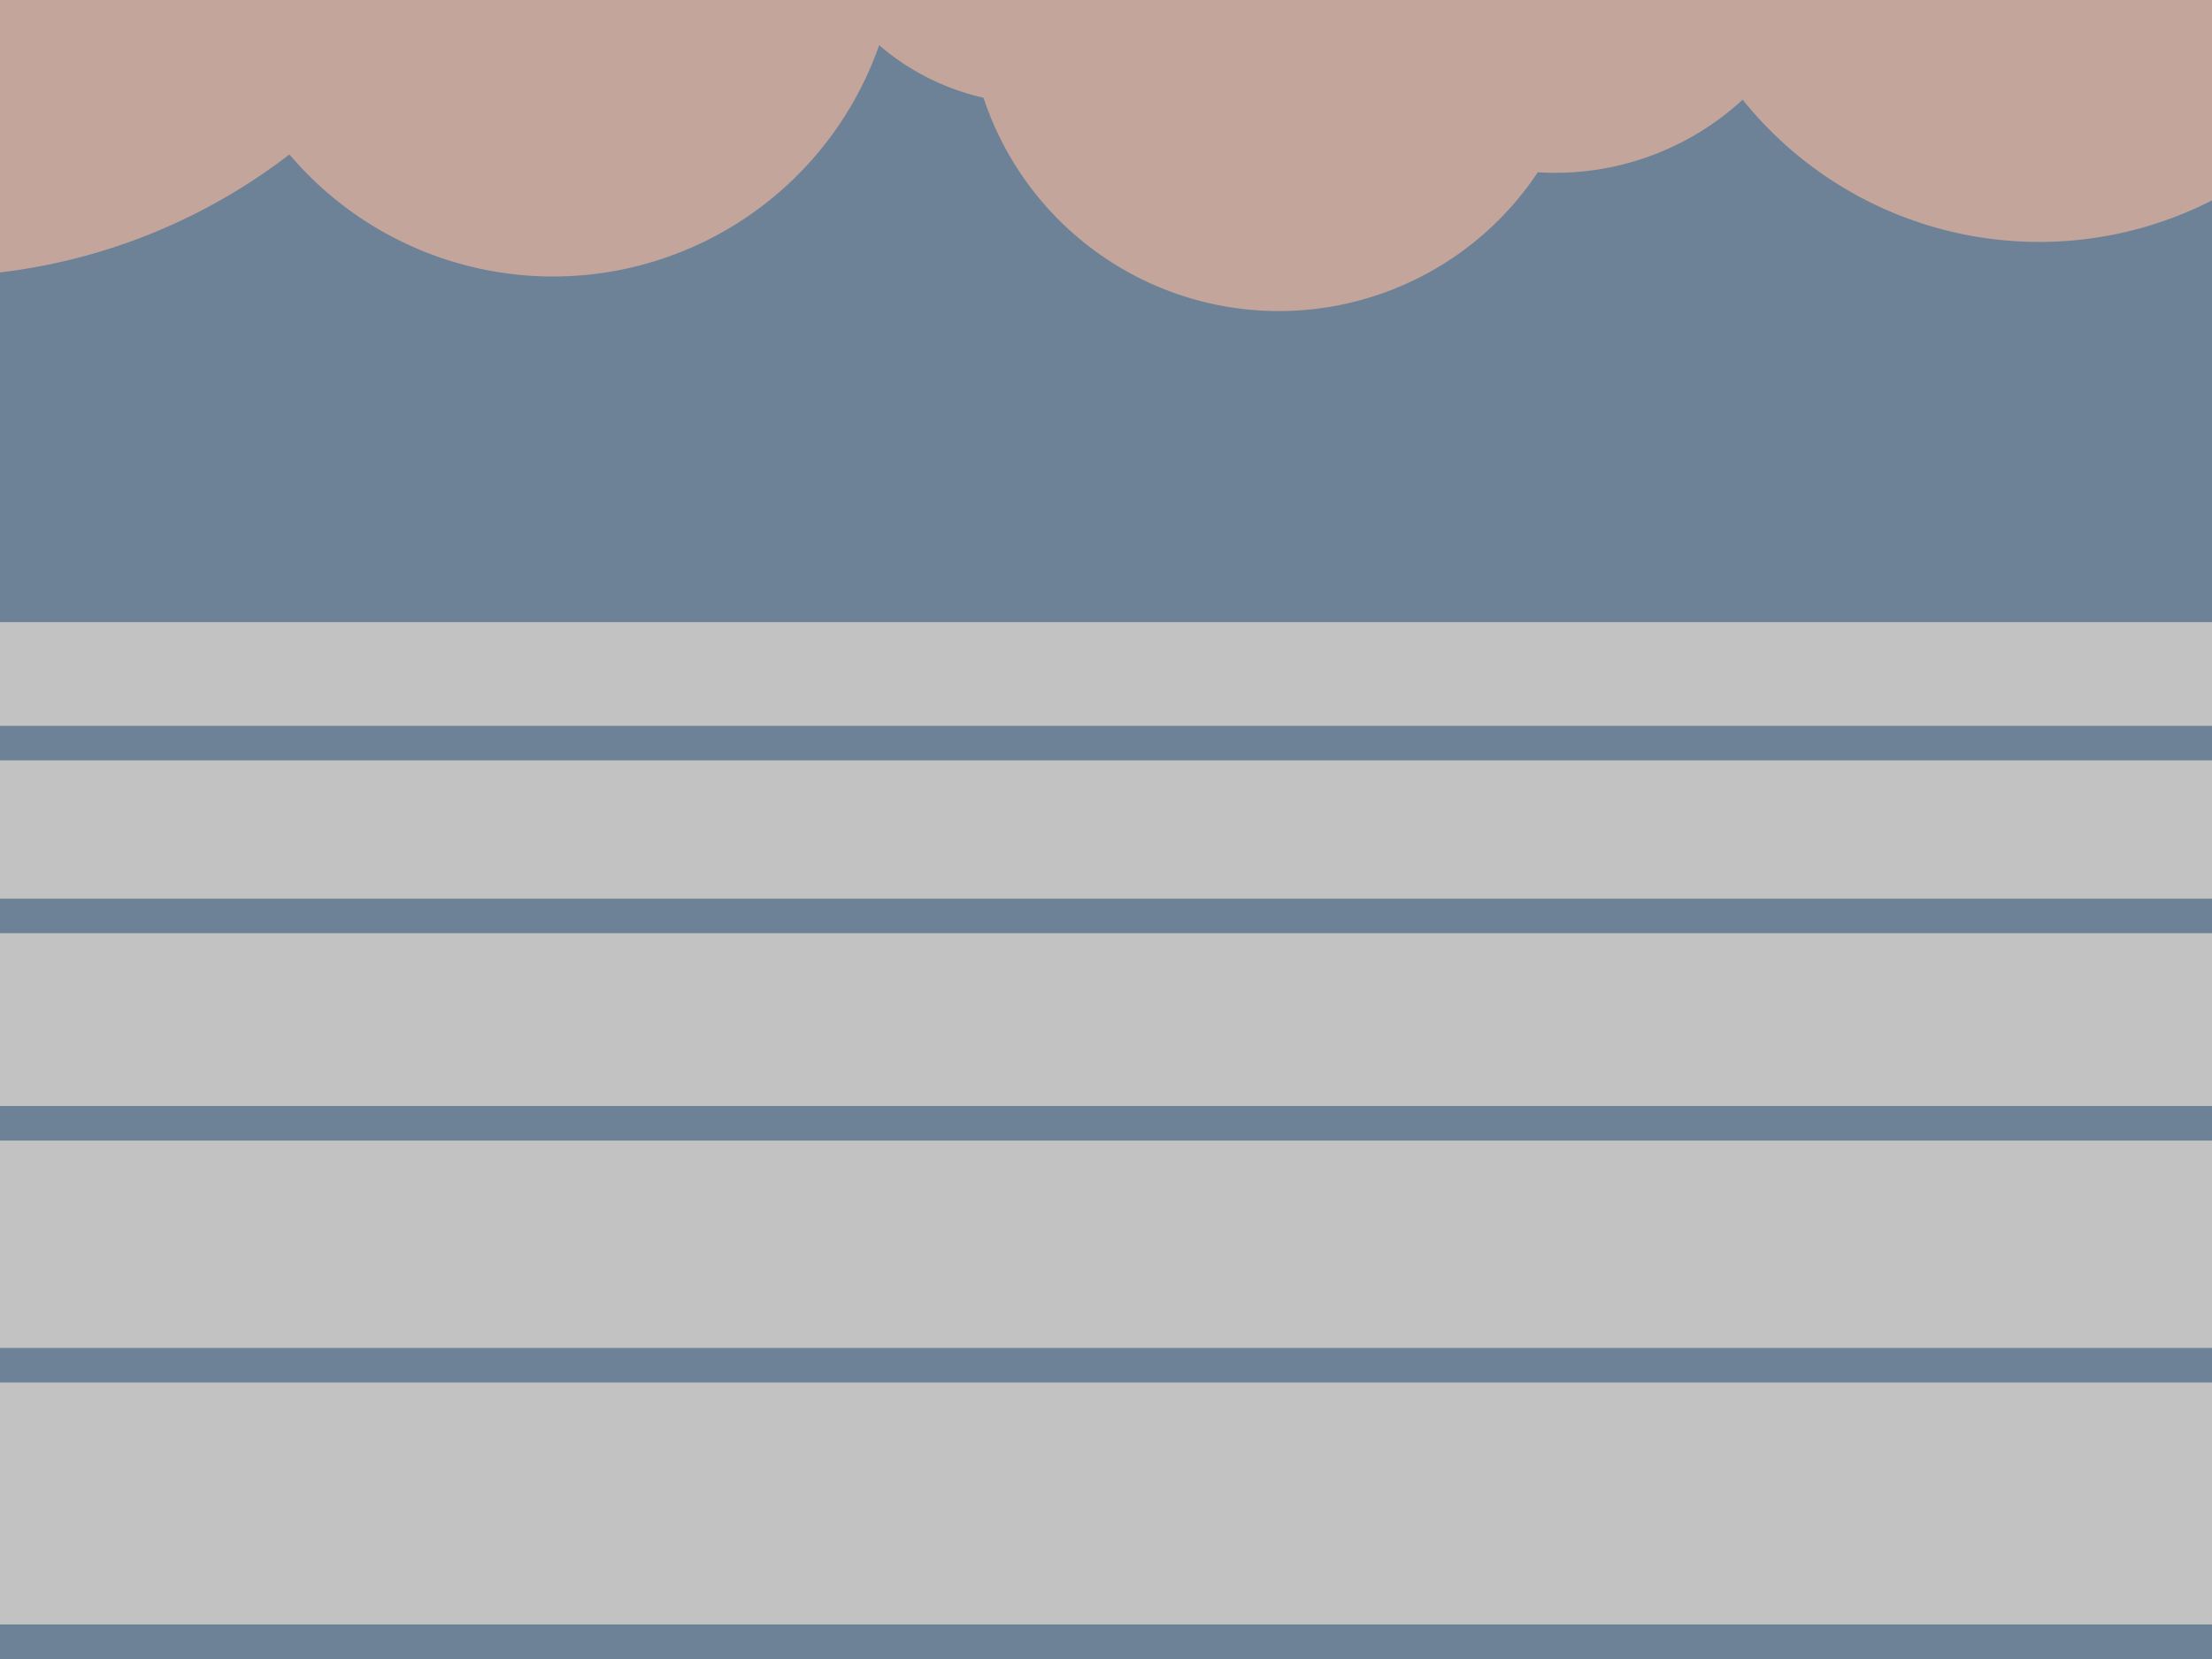 <?xml version="1.0" encoding="UTF-8" standalone="no"?>
<!-- Created with Inkscape (http://www.inkscape.org/) -->
<svg
   xmlns:dc="http://purl.org/dc/elements/1.1/"
   xmlns:cc="http://creativecommons.org/ns#"
   xmlns:rdf="http://www.w3.org/1999/02/22-rdf-syntax-ns#"
   xmlns:svg="http://www.w3.org/2000/svg"
   xmlns="http://www.w3.org/2000/svg"
   xmlns:sodipodi="http://sodipodi.sourceforge.net/DTD/sodipodi-0.dtd"
   xmlns:inkscape="http://www.inkscape.org/namespaces/inkscape"
   width="640"
   height="480"
   id="svg2"
   sodipodi:version="0.32"
   inkscape:version="0.46"
   version="1.0"
   sodipodi:docname="gfx.svg"
   inkscape:output_extension="org.inkscape.output.svg.inkscape">
  <defs
     id="defs4">
    <inkscape:perspective
       sodipodi:type="inkscape:persp3d"
       inkscape:vp_x="0 : 526.18109 : 1"
       inkscape:vp_y="0 : 1000 : 0"
       inkscape:vp_z="744.09448 : 526.18109 : 1"
       inkscape:persp3d-origin="372.04724 : 350.78739 : 1"
       id="perspective10" />
  </defs>
  <sodipodi:namedview
     id="base"
     pagecolor="#ffffff"
     bordercolor="#666666"
     borderopacity="1.0"
     inkscape:pageopacity="0.0"
     inkscape:pageshadow="2"
     inkscape:zoom="1.4142136"
     inkscape:cx="-47.586981"
     inkscape:cy="-215.27296"
     inkscape:document-units="px"
     inkscape:current-layer="layer1"
     showgrid="false"
     gridtolerance="20"
     inkscape:showpageshadow="false"
     inkscape:window-width="1024"
     inkscape:window-height="696"
     inkscape:window-x="0"
     inkscape:window-y="45">
    <inkscape:grid
       type="xygrid"
       id="grid2383"
       visible="true"
       enabled="true" />
  </sodipodi:namedview>
  <g
     inkscape:label="Ebene 1"
     inkscape:groupmode="layer"
     id="layer1"
     transform="translate(0,-252.362)">
    <rect
       style="opacity:1;fill:#6d8296;fill-opacity:1;stroke:none;stroke-width:1;stroke-miterlimit:4;stroke-dasharray:none;stroke-dashoffset:0;stroke-opacity:0.463"
       id="rect2385"
       width="640"
       height="480"
       x="0"
       y="252.362"
       inkscape:export-filename="D:\Documents and Settings\igabovitch\Desktop\svn\concernednuns\background.png"
       inkscape:export-xdpi="90"
       inkscape:export-ydpi="90" />
    <path
       sodipodi:type="arc"
       style="opacity:1;fill:#c3a59c;fill-opacity:1;stroke:none;stroke-width:1;stroke-miterlimit:4;stroke-dasharray:none;stroke-dashoffset:0;stroke-opacity:0.463"
       id="path3157"
       sodipodi:cx="-20"
       sodipodi:cy="122.36218"
       sodipodi:rx="170"
       sodipodi:ry="170"
       d="M 150,122.362 A 170,170 0 1 1 -190,122.362 A 170,170 0 1 1 150,122.362 z"
       transform="translate(0,40)" />
    <path
       sodipodi:type="arc"
       style="opacity:1;fill:#c3a59c;fill-opacity:1;stroke:none;stroke-width:1;stroke-miterlimit:4;stroke-dasharray:none;stroke-dashoffset:0;stroke-opacity:0.463"
       id="path3159"
       sodipodi:cx="160"
       sodipodi:cy="192.36218"
       sodipodi:rx="100"
       sodipodi:ry="100"
       d="M 260,192.362 A 100,100 0 1 1 60,192.362 A 100,100 0 1 1 260,192.362 z"
       transform="translate(0,40)" />
    <path
       sodipodi:type="arc"
       style="opacity:1;fill:#c3a59c;fill-opacity:1;stroke:none;stroke-width:1;stroke-miterlimit:4;stroke-dasharray:none;stroke-dashoffset:0;stroke-opacity:0.463"
       id="path3161"
       sodipodi:cx="300"
       sodipodi:cy="172.36218"
       sodipodi:rx="70"
       sodipodi:ry="70"
       d="M 370,172.362 A 70,70 0 1 1 230,172.362 A 70,70 0 1 1 370,172.362 z"
       transform="translate(0,40)" />
    <path
       sodipodi:type="arc"
       style="opacity:1;fill:#c3a59c;fill-opacity:1;stroke:none;stroke-width:1;stroke-miterlimit:4;stroke-dasharray:none;stroke-dashoffset:0;stroke-opacity:0.463"
       id="path3163"
       sodipodi:cx="740"
       sodipodi:cy="192.36218"
       sodipodi:rx="90"
       sodipodi:ry="90"
       d="M 830,192.362 A 90,90 0 1 1 650,192.362 A 90,90 0 1 1 830,192.362 z"
       transform="translate(0,40)" />
    <path
       sodipodi:type="arc"
       style="opacity:1;fill:#c3a59c;fill-opacity:1;stroke:none;stroke-width:1;stroke-miterlimit:4;stroke-dasharray:none;stroke-dashoffset:0;stroke-opacity:0.463"
       id="path3165"
       sodipodi:cx="590"
       sodipodi:cy="172.36218"
       sodipodi:rx="110"
       sodipodi:ry="110"
       d="M 700,172.362 A 110,110 0 1 1 480,172.362 A 110,110 0 1 1 700,172.362 z"
       transform="translate(0,40)" />
    <path
       sodipodi:type="arc"
       style="opacity:1;fill:#c3a59c;fill-opacity:1;stroke:none;stroke-width:1;stroke-miterlimit:4;stroke-dasharray:none;stroke-dashoffset:0;stroke-opacity:0.463"
       id="path3167"
       sodipodi:cx="450"
       sodipodi:cy="182.36218"
       sodipodi:rx="80"
       sodipodi:ry="80"
       d="M 530,182.362 A 80,80 0 1 1 370,182.362 A 80,80 0 1 1 530,182.362 z"
       transform="translate(0,40)" />
    <path
       sodipodi:type="arc"
       style="opacity:1;fill:#c3a59c;fill-opacity:1;stroke:none;stroke-width:1;stroke-miterlimit:4;stroke-dasharray:none;stroke-dashoffset:0;stroke-opacity:0.463"
       id="path3169"
       sodipodi:cx="370"
       sodipodi:cy="212.36218"
       sodipodi:rx="90"
       sodipodi:ry="90"
       d="M 460,212.362 A 90,90 0 1 1 280,212.362 A 90,90 0 1 1 460,212.362 z"
       transform="translate(0,40)" />
    <rect
       style="opacity:1;fill:#c2c2c2;fill-opacity:1;stroke:none;stroke-width:1;stroke-miterlimit:4;stroke-dasharray:none;stroke-dashoffset:0;stroke-opacity:0.463"
       id="rect3171"
       width="640"
       height="70"
       x="0"
       y="652.362" />
    <rect
       y="582.362"
       x="0"
       height="60"
       width="640"
       id="rect3175"
       style="opacity:1;fill:#c2c2c2;fill-opacity:1;stroke:none;stroke-width:1;stroke-miterlimit:4;stroke-dasharray:none;stroke-dashoffset:0;stroke-opacity:0.463" />
    <rect
       style="opacity:1;fill:#c2c2c2;fill-opacity:1;stroke:none;stroke-width:1;stroke-miterlimit:4;stroke-dasharray:none;stroke-dashoffset:0;stroke-opacity:0.463"
       id="rect3177"
       width="640"
       height="50"
       x="0"
       y="522.362" />
    <rect
       y="472.362"
       x="0"
       height="40"
       width="640"
       id="rect3179"
       style="opacity:1;fill:#c2c2c2;fill-opacity:1;stroke:none;stroke-width:1;stroke-miterlimit:4;stroke-dasharray:none;stroke-dashoffset:0;stroke-opacity:0.463" />
    <rect
       style="opacity:1;fill:#c2c2c2;fill-opacity:1;stroke:none;stroke-width:1;stroke-miterlimit:4;stroke-dasharray:none;stroke-dashoffset:0;stroke-opacity:0.463"
       id="rect3181"
       width="640"
       height="30"
       x="0"
       y="432.362" />
    <rect
       style="opacity:1;fill:#1a1a1a;fill-opacity:1;stroke:none;stroke-width:1;stroke-miterlimit:4;stroke-dasharray:none;stroke-dashoffset:0;stroke-opacity:0.463"
       id="rect3185"
       width="40"
       height="80"
       x="-240"
       y="532.362"
       inkscape:export-filename="D:\Documents and Settings\igabovitch\nun_calm_left.png"
       inkscape:export-xdpi="90"
       inkscape:export-ydpi="90" />
    <rect
       style="opacity:1;fill:#d1d1d1;fill-opacity:1;stroke:none;stroke-width:1;stroke-miterlimit:4;stroke-dasharray:none;stroke-dashoffset:0;stroke-opacity:0.463"
       id="rect3187"
       width="30"
       height="20"
       x="-240"
       y="542.362"
       inkscape:export-filename="D:\Documents and Settings\igabovitch\nun_calm_left.png"
       inkscape:export-xdpi="90"
       inkscape:export-ydpi="90" />
    <rect
       y="612.362"
       x="-210"
       height="20"
       width="10"
       id="rect3189"
       style="opacity:1;fill:#1a1a1a;fill-opacity:1;stroke:none;stroke-width:1;stroke-miterlimit:4;stroke-dasharray:none;stroke-dashoffset:0;stroke-opacity:0.463"
       inkscape:export-filename="D:\Documents and Settings\igabovitch\nun_calm_left.png"
       inkscape:export-xdpi="90"
       inkscape:export-ydpi="90" />
    <rect
       style="opacity:1;fill:#1a1a1a;fill-opacity:1;stroke:none;stroke-width:1;stroke-miterlimit:4;stroke-dasharray:none;stroke-dashoffset:0;stroke-opacity:0.463"
       id="rect3191"
       width="10"
       height="20"
       x="-230"
       y="612.362"
       inkscape:export-filename="D:\Documents and Settings\igabovitch\nun_calm_left.png"
       inkscape:export-xdpi="90"
       inkscape:export-ydpi="90" />
    <rect
       y="542.362"
       x="-240"
       height="10"
       width="10"
       id="rect3197"
       style="opacity:1;fill:#0c8a9d;fill-opacity:1;stroke:none;stroke-width:1;stroke-miterlimit:4;stroke-dasharray:none;stroke-dashoffset:0;stroke-opacity:0.463"
       inkscape:export-filename="D:\Documents and Settings\igabovitch\nun_calm_left.png"
       inkscape:export-xdpi="90"
       inkscape:export-ydpi="90" />
    <rect
       style="opacity:1;fill:#0c8a9d;fill-opacity:1;stroke:none;stroke-width:1;stroke-miterlimit:4;stroke-dasharray:none;stroke-dashoffset:0;stroke-opacity:0.463"
       id="rect3199"
       width="10"
       height="10"
       x="-220"
       y="542.362"
       inkscape:export-filename="D:\Documents and Settings\igabovitch\nun_calm_left.png"
       inkscape:export-xdpi="90"
       inkscape:export-ydpi="90" />
    <rect
       y="532.362"
       x="-200"
       height="80"
       width="40"
       id="rect3201"
       style="opacity:1;fill:#1a1a1a;fill-opacity:1;stroke:none;stroke-width:1;stroke-miterlimit:4;stroke-dasharray:none;stroke-dashoffset:0;stroke-opacity:0.463"
       inkscape:export-filename="D:\Documents and Settings\igabovitch\nun_calm_left.png"
       inkscape:export-xdpi="90"
       inkscape:export-ydpi="90" />
    <rect
       y="542.362"
       x="-200"
       height="20"
       width="30"
       id="rect3203"
       style="opacity:1;fill:#d1d1d1;fill-opacity:1;stroke:none;stroke-width:1;stroke-miterlimit:4;stroke-dasharray:none;stroke-dashoffset:0;stroke-opacity:0.463"
       inkscape:export-filename="D:\Documents and Settings\igabovitch\nun_calm_left.png"
       inkscape:export-xdpi="90"
       inkscape:export-ydpi="90" />
    <rect
       style="opacity:1;fill:#1a1a1a;fill-opacity:1;stroke:none;stroke-width:1;stroke-miterlimit:4;stroke-dasharray:none;stroke-dashoffset:0;stroke-opacity:0.463"
       id="rect3205"
       width="10"
       height="20"
       x="-170"
       y="612.362"
       inkscape:export-filename="D:\Documents and Settings\igabovitch\nun_calm_left.png"
       inkscape:export-xdpi="90"
       inkscape:export-ydpi="90" />
    <rect
       y="612.362"
       x="-200"
       height="20"
       width="10"
       id="rect3207"
       style="opacity:1;fill:#1a1a1a;fill-opacity:1;stroke:none;stroke-width:1;stroke-miterlimit:4;stroke-dasharray:none;stroke-dashoffset:0;stroke-opacity:0.463"
       inkscape:export-filename="D:\Documents and Settings\igabovitch\nun_calm_left.png"
       inkscape:export-xdpi="90"
       inkscape:export-ydpi="90" />
    <rect
       style="opacity:1;fill:#0c8a9d;fill-opacity:1;stroke:none;stroke-width:1;stroke-miterlimit:4;stroke-dasharray:none;stroke-dashoffset:0;stroke-opacity:0.463"
       id="rect3209"
       width="10"
       height="10"
       x="-200"
       y="542.362"
       inkscape:export-filename="D:\Documents and Settings\igabovitch\nun_calm_left.png"
       inkscape:export-xdpi="90"
       inkscape:export-ydpi="90" />
    <rect
       y="542.362"
       x="-180"
       height="10"
       width="10"
       id="rect3211"
       style="opacity:1;fill:#0c8a9d;fill-opacity:1;stroke:none;stroke-width:1;stroke-miterlimit:4;stroke-dasharray:none;stroke-dashoffset:0;stroke-opacity:0.463"
       inkscape:export-filename="D:\Documents and Settings\igabovitch\nun_calm_left.png"
       inkscape:export-xdpi="90"
       inkscape:export-ydpi="90" />
    <rect
       style="opacity:1;fill:#1a1a1a;fill-opacity:1;stroke:none;stroke-width:1;stroke-miterlimit:4;stroke-dasharray:none;stroke-dashoffset:0;stroke-opacity:0.463"
       id="rect3213"
       width="40"
       height="80"
       x="-160"
       y="532.362"
       inkscape:export-filename="D:\Documents and Settings\igabovitch\nun_calm_left.png"
       inkscape:export-xdpi="90"
       inkscape:export-ydpi="90" />
    <rect
       style="opacity:1;fill:#d1d1d1;fill-opacity:1;stroke:none;stroke-width:1;stroke-miterlimit:4;stroke-dasharray:none;stroke-dashoffset:0;stroke-opacity:0.463"
       id="rect3215"
       width="30"
       height="20"
       x="-160"
       y="542.362"
       inkscape:export-filename="D:\Documents and Settings\igabovitch\nun_calm_left.png"
       inkscape:export-xdpi="90"
       inkscape:export-ydpi="90" />
    <rect
       y="612.362"
       x="-140"
       height="20"
       width="10"
       id="rect3217"
       style="opacity:1;fill:#1a1a1a;fill-opacity:1;stroke:none;stroke-width:1;stroke-miterlimit:4;stroke-dasharray:none;stroke-dashoffset:0;stroke-opacity:0.463"
       inkscape:export-filename="D:\Documents and Settings\igabovitch\nun_calm_left.png"
       inkscape:export-xdpi="90"
       inkscape:export-ydpi="90" />
    <rect
       style="opacity:1;fill:#1a1a1a;fill-opacity:1;stroke:none;stroke-width:1;stroke-miterlimit:4;stroke-dasharray:none;stroke-dashoffset:0;stroke-opacity:0.463"
       id="rect3219"
       width="10"
       height="20"
       x="-160"
       y="612.362"
       inkscape:export-filename="D:\Documents and Settings\igabovitch\nun_calm_left.png"
       inkscape:export-xdpi="90"
       inkscape:export-ydpi="90" />
    <rect
       y="542.362"
       x="-160"
       height="10"
       width="10"
       id="rect3221"
       style="opacity:1;fill:#0c8a9d;fill-opacity:1;stroke:none;stroke-width:1;stroke-miterlimit:4;stroke-dasharray:none;stroke-dashoffset:0;stroke-opacity:0.463"
       inkscape:export-filename="D:\Documents and Settings\igabovitch\nun_calm_left.png"
       inkscape:export-xdpi="90"
       inkscape:export-ydpi="90" />
    <rect
       style="opacity:1;fill:#0c8a9d;fill-opacity:1;stroke:none;stroke-width:1;stroke-miterlimit:4;stroke-dasharray:none;stroke-dashoffset:0;stroke-opacity:0.463"
       id="rect3223"
       width="10"
       height="10"
       x="-140"
       y="542.362"
       inkscape:export-filename="D:\Documents and Settings\igabovitch\nun_calm_left.png"
       inkscape:export-xdpi="90"
       inkscape:export-ydpi="90" />
    <rect
       y="532.362"
       x="-120"
       height="80"
       width="40"
       id="rect3225"
       style="opacity:1;fill:#1a1a1a;fill-opacity:1;stroke:none;stroke-width:1;stroke-miterlimit:4;stroke-dasharray:none;stroke-dashoffset:0;stroke-opacity:0.463"
       inkscape:export-filename="D:\Documents and Settings\igabovitch\nun_calm_left.png"
       inkscape:export-xdpi="90"
       inkscape:export-ydpi="90" />
    <rect
       y="542.362"
       x="-120"
       height="20"
       width="30"
       id="rect3227"
       style="opacity:1;fill:#d1d1d1;fill-opacity:1;stroke:none;stroke-width:1;stroke-miterlimit:4;stroke-dasharray:none;stroke-dashoffset:0;stroke-opacity:0.463"
       inkscape:export-filename="D:\Documents and Settings\igabovitch\nun_calm_left.png"
       inkscape:export-xdpi="90"
       inkscape:export-ydpi="90" />
    <rect
       style="opacity:1;fill:#1a1a1a;fill-opacity:1;stroke:none;stroke-width:1;stroke-miterlimit:4;stroke-dasharray:none;stroke-dashoffset:0;stroke-opacity:0.463"
       id="rect3229"
       width="10"
       height="20"
       x="100"
       y="612.362"
       transform="scale(-1,1)"
       inkscape:export-filename="D:\Documents and Settings\igabovitch\nun_calm_left.png"
       inkscape:export-xdpi="90"
       inkscape:export-ydpi="90" />
    <rect
       y="612.362"
       x="90"
       height="20"
       width="10"
       id="rect3231"
       style="opacity:1;fill:#1a1a1a;fill-opacity:1;stroke:none;stroke-width:1;stroke-miterlimit:4;stroke-dasharray:none;stroke-dashoffset:0;stroke-opacity:0.463"
       transform="scale(-1,1)"
       inkscape:export-filename="D:\Documents and Settings\igabovitch\nun_calm_left.png"
       inkscape:export-xdpi="90"
       inkscape:export-ydpi="90" />
    <rect
       style="opacity:1;fill:#0c8a9d;fill-opacity:1;stroke:none;stroke-width:1;stroke-miterlimit:4;stroke-dasharray:none;stroke-dashoffset:0;stroke-opacity:0.463"
       id="rect3233"
       width="10"
       height="10"
       x="-120"
       y="542.362"
       inkscape:export-filename="D:\Documents and Settings\igabovitch\nun_calm_left.png"
       inkscape:export-xdpi="90"
       inkscape:export-ydpi="90" />
    <rect
       y="542.362"
       x="-100"
       height="10"
       width="10"
       id="rect3235"
       style="opacity:1;fill:#0c8a9d;fill-opacity:1;stroke:none;stroke-width:1;stroke-miterlimit:4;stroke-dasharray:none;stroke-dashoffset:0;stroke-opacity:0.463"
       inkscape:export-filename="D:\Documents and Settings\igabovitch\nun_calm_left.png"
       inkscape:export-xdpi="90"
       inkscape:export-ydpi="90" />
    <rect
       y="632.362"
       x="200"
       height="80"
       width="40"
       id="rect3249"
       style="opacity:1;fill:#1a1a1a;fill-opacity:1;stroke:none;stroke-width:1;stroke-miterlimit:4;stroke-dasharray:none;stroke-dashoffset:0;stroke-opacity:0.463"
       transform="scale(-1,1)"
       inkscape:export-filename="D:\Documents and Settings\igabovitch\nun_calm_right.png"
       inkscape:export-xdpi="90"
       inkscape:export-ydpi="90" />
    <rect
       y="642.362"
       x="200"
       height="20"
       width="30"
       id="rect3251"
       style="opacity:1;fill:#d1d1d1;fill-opacity:1;stroke:none;stroke-width:1;stroke-miterlimit:4;stroke-dasharray:none;stroke-dashoffset:0;stroke-opacity:0.463"
       transform="scale(-1,1)"
       inkscape:export-filename="D:\Documents and Settings\igabovitch\nun_calm_right.png"
       inkscape:export-xdpi="90"
       inkscape:export-ydpi="90" />
    <rect
       style="opacity:1;fill:#1a1a1a;fill-opacity:1;stroke:none;stroke-width:1;stroke-miterlimit:4;stroke-dasharray:none;stroke-dashoffset:0;stroke-opacity:0.463"
       id="rect3253"
       width="10"
       height="20"
       x="230"
       y="712.362"
       transform="scale(-1,1)"
       inkscape:export-filename="D:\Documents and Settings\igabovitch\nun_calm_right.png"
       inkscape:export-xdpi="90"
       inkscape:export-ydpi="90" />
    <rect
       y="712.362"
       x="210"
       height="20"
       width="10"
       id="rect3255"
       style="opacity:1;fill:#1a1a1a;fill-opacity:1;stroke:none;stroke-width:1;stroke-miterlimit:4;stroke-dasharray:none;stroke-dashoffset:0;stroke-opacity:0.463"
       transform="scale(-1,1)"
       inkscape:export-filename="D:\Documents and Settings\igabovitch\nun_calm_right.png"
       inkscape:export-xdpi="90"
       inkscape:export-ydpi="90" />
    <rect
       style="opacity:1;fill:#0c8a9d;fill-opacity:1;stroke:none;stroke-width:1;stroke-miterlimit:4;stroke-dasharray:none;stroke-dashoffset:0;stroke-opacity:0.463"
       id="rect3257"
       width="10"
       height="10"
       x="200"
       y="642.362"
       transform="scale(-1,1)"
       inkscape:export-filename="D:\Documents and Settings\igabovitch\nun_calm_right.png"
       inkscape:export-xdpi="90"
       inkscape:export-ydpi="90" />
    <rect
       y="642.362"
       x="220"
       height="10"
       width="10"
       id="rect3259"
       style="opacity:1;fill:#0c8a9d;fill-opacity:1;stroke:none;stroke-width:1;stroke-miterlimit:4;stroke-dasharray:none;stroke-dashoffset:0;stroke-opacity:0.463"
       transform="scale(-1,1)"
       inkscape:export-filename="D:\Documents and Settings\igabovitch\nun_calm_right.png"
       inkscape:export-xdpi="90"
       inkscape:export-ydpi="90" />
    <rect
       style="opacity:1;fill:#1a1a1a;fill-opacity:1;stroke:none;stroke-width:1;stroke-miterlimit:4;stroke-dasharray:none;stroke-dashoffset:0;stroke-opacity:0.463"
       id="rect3261"
       width="40"
       height="80"
       x="160"
       y="632.362"
       transform="scale(-1,1)"
       inkscape:export-filename="D:\Documents and Settings\igabovitch\nun_calm_right.png"
       inkscape:export-xdpi="90"
       inkscape:export-ydpi="90" />
    <rect
       style="opacity:1;fill:#d1d1d1;fill-opacity:1;stroke:none;stroke-width:1;stroke-miterlimit:4;stroke-dasharray:none;stroke-dashoffset:0;stroke-opacity:0.463"
       id="rect3263"
       width="30"
       height="20"
       x="160"
       y="642.362"
       transform="scale(-1,1)"
       inkscape:export-filename="D:\Documents and Settings\igabovitch\nun_calm_right.png"
       inkscape:export-xdpi="90"
       inkscape:export-ydpi="90" />
    <rect
       y="712.362"
       x="190"
       height="20"
       width="10"
       id="rect3265"
       style="opacity:1;fill:#1a1a1a;fill-opacity:1;stroke:none;stroke-width:1;stroke-miterlimit:4;stroke-dasharray:none;stroke-dashoffset:0;stroke-opacity:0.463"
       transform="scale(-1,1)"
       inkscape:export-filename="D:\Documents and Settings\igabovitch\nun_calm_right.png"
       inkscape:export-xdpi="90"
       inkscape:export-ydpi="90" />
    <rect
       style="opacity:1;fill:#1a1a1a;fill-opacity:1;stroke:none;stroke-width:1;stroke-miterlimit:4;stroke-dasharray:none;stroke-dashoffset:0;stroke-opacity:0.463"
       id="rect3267"
       width="10"
       height="20"
       x="160"
       y="712.362"
       transform="scale(-1,1)"
       inkscape:export-filename="D:\Documents and Settings\igabovitch\nun_calm_right.png"
       inkscape:export-xdpi="90"
       inkscape:export-ydpi="90" />
    <rect
       y="642.362"
       x="160"
       height="10"
       width="10"
       id="rect3269"
       style="opacity:1;fill:#0c8a9d;fill-opacity:1;stroke:none;stroke-width:1;stroke-miterlimit:4;stroke-dasharray:none;stroke-dashoffset:0;stroke-opacity:0.463"
       transform="scale(-1,1)"
       inkscape:export-filename="D:\Documents and Settings\igabovitch\nun_calm_right.png"
       inkscape:export-xdpi="90"
       inkscape:export-ydpi="90" />
    <rect
       style="opacity:1;fill:#0c8a9d;fill-opacity:1;stroke:none;stroke-width:1;stroke-miterlimit:4;stroke-dasharray:none;stroke-dashoffset:0;stroke-opacity:0.463"
       id="rect3271"
       width="10"
       height="10"
       x="180"
       y="642.362"
       transform="scale(-1,1)"
       inkscape:export-filename="D:\Documents and Settings\igabovitch\nun_calm_right.png"
       inkscape:export-xdpi="90"
       inkscape:export-ydpi="90" />
    <rect
       y="632.362"
       x="120"
       height="80"
       width="40"
       id="rect3273"
       style="opacity:1;fill:#1a1a1a;fill-opacity:1;stroke:none;stroke-width:1;stroke-miterlimit:4;stroke-dasharray:none;stroke-dashoffset:0;stroke-opacity:0.463"
       transform="scale(-1,1)"
       inkscape:export-filename="D:\Documents and Settings\igabovitch\nun_calm_right.png"
       inkscape:export-xdpi="90"
       inkscape:export-ydpi="90" />
    <rect
       y="642.362"
       x="120"
       height="20"
       width="30"
       id="rect3275"
       style="opacity:1;fill:#d1d1d1;fill-opacity:1;stroke:none;stroke-width:1;stroke-miterlimit:4;stroke-dasharray:none;stroke-dashoffset:0;stroke-opacity:0.463"
       transform="scale(-1,1)"
       inkscape:export-filename="D:\Documents and Settings\igabovitch\nun_calm_right.png"
       inkscape:export-xdpi="90"
       inkscape:export-ydpi="90" />
    <rect
       style="opacity:1;fill:#1a1a1a;fill-opacity:1;stroke:none;stroke-width:1;stroke-miterlimit:4;stroke-dasharray:none;stroke-dashoffset:0;stroke-opacity:0.463"
       id="rect3277"
       width="10"
       height="20"
       x="140"
       y="712.362"
       transform="scale(-1,1)"
       inkscape:export-filename="D:\Documents and Settings\igabovitch\nun_calm_right.png"
       inkscape:export-xdpi="90"
       inkscape:export-ydpi="90" />
    <rect
       y="712.362"
       x="120"
       height="20"
       width="10"
       id="rect3279"
       style="opacity:1;fill:#1a1a1a;fill-opacity:1;stroke:none;stroke-width:1;stroke-miterlimit:4;stroke-dasharray:none;stroke-dashoffset:0;stroke-opacity:0.463"
       transform="scale(-1,1)"
       inkscape:export-filename="D:\Documents and Settings\igabovitch\nun_calm_right.png"
       inkscape:export-xdpi="90"
       inkscape:export-ydpi="90" />
    <rect
       style="opacity:1;fill:#0c8a9d;fill-opacity:1;stroke:none;stroke-width:1;stroke-miterlimit:4;stroke-dasharray:none;stroke-dashoffset:0;stroke-opacity:0.463"
       id="rect3281"
       width="10"
       height="10"
       x="120"
       y="642.362"
       transform="scale(-1,1)"
       inkscape:export-filename="D:\Documents and Settings\igabovitch\nun_calm_right.png"
       inkscape:export-xdpi="90"
       inkscape:export-ydpi="90" />
    <rect
       y="642.362"
       x="140"
       height="10"
       width="10"
       id="rect3283"
       style="opacity:1;fill:#0c8a9d;fill-opacity:1;stroke:none;stroke-width:1;stroke-miterlimit:4;stroke-dasharray:none;stroke-dashoffset:0;stroke-opacity:0.463"
       transform="scale(-1,1)"
       inkscape:export-filename="D:\Documents and Settings\igabovitch\nun_calm_right.png"
       inkscape:export-xdpi="90"
       inkscape:export-ydpi="90" />
    <rect
       style="opacity:1;fill:#1a1a1a;fill-opacity:1;stroke:none;stroke-width:1;stroke-miterlimit:4;stroke-dasharray:none;stroke-dashoffset:0;stroke-opacity:0.463"
       id="rect3285"
       width="40"
       height="80"
       x="80"
       y="632.362"
       transform="scale(-1,1)"
       inkscape:export-filename="D:\Documents and Settings\igabovitch\nun_calm_right.png"
       inkscape:export-xdpi="90"
       inkscape:export-ydpi="90" />
    <rect
       style="opacity:1;fill:#d1d1d1;fill-opacity:1;stroke:none;stroke-width:1;stroke-miterlimit:4;stroke-dasharray:none;stroke-dashoffset:0;stroke-opacity:0.463"
       id="rect3287"
       width="30"
       height="20"
       x="80"
       y="642.362"
       transform="scale(-1,1)"
       inkscape:export-filename="D:\Documents and Settings\igabovitch\nun_calm_right.png"
       inkscape:export-xdpi="90"
       inkscape:export-ydpi="90" />
    <rect
       y="712.362"
       x="100"
       height="20"
       width="10"
       id="rect3289"
       style="opacity:1;fill:#1a1a1a;fill-opacity:1;stroke:none;stroke-width:1;stroke-miterlimit:4;stroke-dasharray:none;stroke-dashoffset:0;stroke-opacity:0.463"
       transform="scale(-1,1)"
       inkscape:export-filename="D:\Documents and Settings\igabovitch\nun_calm_right.png"
       inkscape:export-xdpi="90"
       inkscape:export-ydpi="90" />
    <rect
       style="opacity:1;fill:#1a1a1a;fill-opacity:1;stroke:none;stroke-width:1;stroke-miterlimit:4;stroke-dasharray:none;stroke-dashoffset:0;stroke-opacity:0.463"
       id="rect3291"
       width="10"
       height="20"
       x="90"
       y="712.362"
       transform="scale(-1,1)"
       inkscape:export-filename="D:\Documents and Settings\igabovitch\nun_calm_right.png"
       inkscape:export-xdpi="90"
       inkscape:export-ydpi="90" />
    <rect
       y="642.362"
       x="80"
       height="10"
       width="10"
       id="rect3293"
       style="opacity:1;fill:#0c8a9d;fill-opacity:1;stroke:none;stroke-width:1;stroke-miterlimit:4;stroke-dasharray:none;stroke-dashoffset:0;stroke-opacity:0.463"
       transform="scale(-1,1)"
       inkscape:export-filename="D:\Documents and Settings\igabovitch\nun_calm_right.png"
       inkscape:export-xdpi="90"
       inkscape:export-ydpi="90" />
    <rect
       style="opacity:1;fill:#0c8a9d;fill-opacity:1;stroke:none;stroke-width:1;stroke-miterlimit:4;stroke-dasharray:none;stroke-dashoffset:0;stroke-opacity:0.463"
       id="rect3295"
       width="10"
       height="10"
       x="100"
       y="642.362"
       transform="scale(-1,1)"
       inkscape:export-filename="D:\Documents and Settings\igabovitch\nun_calm_right.png"
       inkscape:export-xdpi="90"
       inkscape:export-ydpi="90" />
    <rect
       inkscape:export-ydpi="90"
       inkscape:export-xdpi="90"
       inkscape:export-filename="D:\Documents and Settings\igabovitch\Desktop\svn\concernednuns\guy_left.png"
       y="812.362"
       x="-240"
       height="80"
       width="40"
       id="rect2441"
       style="opacity:1;fill:#f84bc3;fill-opacity:1;stroke:none;stroke-width:1;stroke-miterlimit:4;stroke-dasharray:none;stroke-dashoffset:0;stroke-opacity:0.463" />
    <rect
       inkscape:export-ydpi="90"
       inkscape:export-xdpi="90"
       inkscape:export-filename="D:\Documents and Settings\igabovitch\Desktop\svn\concernednuns\guy_left.png"
       y="822.362"
       x="-240"
       height="20"
       width="30"
       id="rect2443"
       style="opacity:1;fill:#d1d1d1;fill-opacity:1;stroke:none;stroke-width:1;stroke-miterlimit:4;stroke-dasharray:none;stroke-dashoffset:0;stroke-opacity:0.463" />
    <rect
       inkscape:export-ydpi="90"
       inkscape:export-xdpi="90"
       inkscape:export-filename="D:\Documents and Settings\igabovitch\Desktop\svn\concernednuns\guy_left.png"
       style="opacity:1;fill:#f84bc3;fill-opacity:1;stroke:none;stroke-width:1;stroke-miterlimit:4;stroke-dasharray:none;stroke-dashoffset:0;stroke-opacity:0.463"
       id="rect2445"
       width="10"
       height="20"
       x="-210"
       y="892.362" />
    <rect
       inkscape:export-ydpi="90"
       inkscape:export-xdpi="90"
       inkscape:export-filename="D:\Documents and Settings\igabovitch\Desktop\svn\concernednuns\guy_left.png"
       y="892.362"
       x="-230"
       height="20"
       width="10"
       id="rect2447"
       style="opacity:1;fill:#f84bc3;fill-opacity:1;stroke:none;stroke-width:1;stroke-miterlimit:4;stroke-dasharray:none;stroke-dashoffset:0;stroke-opacity:0.463" />
    <rect
       inkscape:export-ydpi="90"
       inkscape:export-xdpi="90"
       inkscape:export-filename="D:\Documents and Settings\igabovitch\Desktop\svn\concernednuns\guy_left.png"
       style="opacity:1;fill:#0c8a9d;fill-opacity:1;stroke:none;stroke-width:1;stroke-miterlimit:4;stroke-dasharray:none;stroke-dashoffset:0;stroke-opacity:0.463"
       id="rect2449"
       width="10"
       height="10"
       x="-240"
       y="822.362" />
    <rect
       inkscape:export-ydpi="90"
       inkscape:export-xdpi="90"
       inkscape:export-filename="D:\Documents and Settings\igabovitch\Desktop\svn\concernednuns\guy_left.png"
       y="822.362"
       x="-220"
       height="10"
       width="10"
       id="rect2451"
       style="opacity:1;fill:#0c8a9d;fill-opacity:1;stroke:none;stroke-width:1;stroke-miterlimit:4;stroke-dasharray:none;stroke-dashoffset:0;stroke-opacity:0.463" />
    <rect
       inkscape:export-ydpi="90"
       inkscape:export-xdpi="90"
       inkscape:export-filename="D:\Documents and Settings\igabovitch\Desktop\svn\concernednuns\guy_left.png"
       style="opacity:1;fill:#f84bc3;fill-opacity:1;stroke:none;stroke-width:1;stroke-miterlimit:4;stroke-dasharray:none;stroke-dashoffset:0;stroke-opacity:0.463"
       id="rect2453"
       width="40"
       height="80"
       x="-200"
       y="812.362" />
    <rect
       inkscape:export-ydpi="90"
       inkscape:export-xdpi="90"
       inkscape:export-filename="D:\Documents and Settings\igabovitch\Desktop\svn\concernednuns\guy_left.png"
       style="opacity:1;fill:#d1d1d1;fill-opacity:1;stroke:none;stroke-width:1;stroke-miterlimit:4;stroke-dasharray:none;stroke-dashoffset:0;stroke-opacity:0.463"
       id="rect2455"
       width="30"
       height="20"
       x="-200"
       y="822.362" />
    <rect
       inkscape:export-ydpi="90"
       inkscape:export-xdpi="90"
       inkscape:export-filename="D:\Documents and Settings\igabovitch\Desktop\svn\concernednuns\guy_left.png"
       y="892.362"
       x="-170"
       height="20"
       width="10"
       id="rect2457"
       style="opacity:1;fill:#f84bc3;fill-opacity:1;stroke:none;stroke-width:1;stroke-miterlimit:4;stroke-dasharray:none;stroke-dashoffset:0;stroke-opacity:0.463" />
    <rect
       inkscape:export-ydpi="90"
       inkscape:export-xdpi="90"
       inkscape:export-filename="D:\Documents and Settings\igabovitch\Desktop\svn\concernednuns\guy_left.png"
       style="opacity:1;fill:#f84bc3;fill-opacity:1;stroke:none;stroke-width:1;stroke-miterlimit:4;stroke-dasharray:none;stroke-dashoffset:0;stroke-opacity:0.463"
       id="rect2459"
       width="10"
       height="20"
       x="-200"
       y="892.362" />
    <rect
       inkscape:export-ydpi="90"
       inkscape:export-xdpi="90"
       inkscape:export-filename="D:\Documents and Settings\igabovitch\Desktop\svn\concernednuns\guy_left.png"
       y="822.362"
       x="-200"
       height="10"
       width="10"
       id="rect2461"
       style="opacity:1;fill:#0c8a9d;fill-opacity:1;stroke:none;stroke-width:1;stroke-miterlimit:4;stroke-dasharray:none;stroke-dashoffset:0;stroke-opacity:0.463" />
    <rect
       inkscape:export-ydpi="90"
       inkscape:export-xdpi="90"
       inkscape:export-filename="D:\Documents and Settings\igabovitch\Desktop\svn\concernednuns\guy_left.png"
       style="opacity:1;fill:#0c8a9d;fill-opacity:1;stroke:none;stroke-width:1;stroke-miterlimit:4;stroke-dasharray:none;stroke-dashoffset:0;stroke-opacity:0.463"
       id="rect2463"
       width="10"
       height="10"
       x="-180"
       y="822.362" />
    <rect
       inkscape:export-ydpi="90"
       inkscape:export-xdpi="90"
       inkscape:export-filename="D:\Documents and Settings\igabovitch\Desktop\svn\concernednuns\guy_left.png"
       y="812.362"
       x="-160"
       height="80"
       width="40"
       id="rect2465"
       style="opacity:1;fill:#f84bc3;fill-opacity:1;stroke:none;stroke-width:1;stroke-miterlimit:4;stroke-dasharray:none;stroke-dashoffset:0;stroke-opacity:0.463" />
    <rect
       inkscape:export-ydpi="90"
       inkscape:export-xdpi="90"
       inkscape:export-filename="D:\Documents and Settings\igabovitch\Desktop\svn\concernednuns\guy_left.png"
       y="822.362"
       x="-160"
       height="20"
       width="30"
       id="rect2467"
       style="opacity:1;fill:#d1d1d1;fill-opacity:1;stroke:none;stroke-width:1;stroke-miterlimit:4;stroke-dasharray:none;stroke-dashoffset:0;stroke-opacity:0.463" />
    <rect
       inkscape:export-ydpi="90"
       inkscape:export-xdpi="90"
       inkscape:export-filename="D:\Documents and Settings\igabovitch\Desktop\svn\concernednuns\guy_left.png"
       style="opacity:1;fill:#f84bc3;fill-opacity:1;stroke:none;stroke-width:1;stroke-miterlimit:4;stroke-dasharray:none;stroke-dashoffset:0;stroke-opacity:0.463"
       id="rect2469"
       width="10"
       height="20"
       x="-140"
       y="892.362" />
    <rect
       inkscape:export-ydpi="90"
       inkscape:export-xdpi="90"
       inkscape:export-filename="D:\Documents and Settings\igabovitch\Desktop\svn\concernednuns\guy_left.png"
       y="892.362"
       x="-160"
       height="20"
       width="10"
       id="rect2471"
       style="opacity:1;fill:#f84bc3;fill-opacity:1;stroke:none;stroke-width:1;stroke-miterlimit:4;stroke-dasharray:none;stroke-dashoffset:0;stroke-opacity:0.463" />
    <rect
       inkscape:export-ydpi="90"
       inkscape:export-xdpi="90"
       inkscape:export-filename="D:\Documents and Settings\igabovitch\Desktop\svn\concernednuns\guy_left.png"
       style="opacity:1;fill:#0c8a9d;fill-opacity:1;stroke:none;stroke-width:1;stroke-miterlimit:4;stroke-dasharray:none;stroke-dashoffset:0;stroke-opacity:0.463"
       id="rect2473"
       width="10"
       height="10"
       x="-160"
       y="822.362" />
    <rect
       inkscape:export-ydpi="90"
       inkscape:export-xdpi="90"
       inkscape:export-filename="D:\Documents and Settings\igabovitch\Desktop\svn\concernednuns\guy_left.png"
       y="822.362"
       x="-140"
       height="10"
       width="10"
       id="rect2475"
       style="opacity:1;fill:#0c8a9d;fill-opacity:1;stroke:none;stroke-width:1;stroke-miterlimit:4;stroke-dasharray:none;stroke-dashoffset:0;stroke-opacity:0.463" />
    <rect
       inkscape:export-ydpi="90"
       inkscape:export-xdpi="90"
       inkscape:export-filename="D:\Documents and Settings\igabovitch\Desktop\svn\concernednuns\guy_left.png"
       style="opacity:1;fill:#f84bc3;fill-opacity:1;stroke:none;stroke-width:1;stroke-miterlimit:4;stroke-dasharray:none;stroke-dashoffset:0;stroke-opacity:0.463"
       id="rect2477"
       width="40"
       height="80"
       x="-120"
       y="812.362" />
    <rect
       inkscape:export-ydpi="90"
       inkscape:export-xdpi="90"
       inkscape:export-filename="D:\Documents and Settings\igabovitch\Desktop\svn\concernednuns\guy_left.png"
       style="opacity:1;fill:#d1d1d1;fill-opacity:1;stroke:none;stroke-width:1;stroke-miterlimit:4;stroke-dasharray:none;stroke-dashoffset:0;stroke-opacity:0.463"
       id="rect2479"
       width="30"
       height="20"
       x="-120"
       y="822.362" />
    <rect
       inkscape:export-ydpi="90"
       inkscape:export-xdpi="90"
       inkscape:export-filename="D:\Documents and Settings\igabovitch\Desktop\svn\concernednuns\guy_left.png"
       transform="scale(-1,1)"
       y="892.362"
       x="100"
       height="20"
       width="10"
       id="rect2481"
       style="opacity:1;fill:#f84bc3;fill-opacity:1;stroke:none;stroke-width:1;stroke-miterlimit:4;stroke-dasharray:none;stroke-dashoffset:0;stroke-opacity:0.463" />
    <rect
       inkscape:export-ydpi="90"
       inkscape:export-xdpi="90"
       inkscape:export-filename="D:\Documents and Settings\igabovitch\Desktop\svn\concernednuns\guy_left.png"
       transform="scale(-1,1)"
       style="opacity:1;fill:#f84bc3;fill-opacity:1;stroke:none;stroke-width:1;stroke-miterlimit:4;stroke-dasharray:none;stroke-dashoffset:0;stroke-opacity:0.463"
       id="rect2483"
       width="10"
       height="20"
       x="90"
       y="892.362" />
    <rect
       inkscape:export-ydpi="90"
       inkscape:export-xdpi="90"
       inkscape:export-filename="D:\Documents and Settings\igabovitch\Desktop\svn\concernednuns\guy_left.png"
       y="822.362"
       x="-120"
       height="10"
       width="10"
       id="rect2485"
       style="opacity:1;fill:#0c8a9d;fill-opacity:1;stroke:none;stroke-width:1;stroke-miterlimit:4;stroke-dasharray:none;stroke-dashoffset:0;stroke-opacity:0.463" />
    <rect
       inkscape:export-ydpi="90"
       inkscape:export-xdpi="90"
       inkscape:export-filename="D:\Documents and Settings\igabovitch\Desktop\svn\concernednuns\guy_left.png"
       style="opacity:1;fill:#0c8a9d;fill-opacity:1;stroke:none;stroke-width:1;stroke-miterlimit:4;stroke-dasharray:none;stroke-dashoffset:0;stroke-opacity:0.463"
       id="rect2487"
       width="10"
       height="10"
       x="-100"
       y="822.362" />
    <rect
       inkscape:export-ydpi="90"
       inkscape:export-xdpi="90"
       inkscape:export-filename="D:\Documents and Settings\igabovitch\Desktop\svn\concernednuns\guy_right.png"
       transform="scale(-1,1)"
       style="opacity:1;fill:#f84bc3;fill-opacity:1;stroke:none;stroke-width:1;stroke-miterlimit:4;stroke-dasharray:none;stroke-dashoffset:0;stroke-opacity:0.463"
       id="rect2489"
       width="40"
       height="80"
       x="200"
       y="912.362" />
    <rect
       inkscape:export-ydpi="90"
       inkscape:export-xdpi="90"
       inkscape:export-filename="D:\Documents and Settings\igabovitch\Desktop\svn\concernednuns\guy_right.png"
       transform="scale(-1,1)"
       style="opacity:1;fill:#d1d1d1;fill-opacity:1;stroke:none;stroke-width:1;stroke-miterlimit:4;stroke-dasharray:none;stroke-dashoffset:0;stroke-opacity:0.463"
       id="rect2491"
       width="30"
       height="20"
       x="200"
       y="922.362" />
    <rect
       inkscape:export-ydpi="90"
       inkscape:export-xdpi="90"
       inkscape:export-filename="D:\Documents and Settings\igabovitch\Desktop\svn\concernednuns\guy_right.png"
       transform="scale(-1,1)"
       y="992.362"
       x="230"
       height="20"
       width="10"
       id="rect2493"
       style="opacity:1;fill:#f84bc3;fill-opacity:1;stroke:none;stroke-width:1;stroke-miterlimit:4;stroke-dasharray:none;stroke-dashoffset:0;stroke-opacity:0.463" />
    <rect
       inkscape:export-ydpi="90"
       inkscape:export-xdpi="90"
       inkscape:export-filename="D:\Documents and Settings\igabovitch\Desktop\svn\concernednuns\guy_right.png"
       transform="scale(-1,1)"
       style="opacity:1;fill:#f84bc3;fill-opacity:1;stroke:none;stroke-width:1;stroke-miterlimit:4;stroke-dasharray:none;stroke-dashoffset:0;stroke-opacity:0.463"
       id="rect2495"
       width="10"
       height="20"
       x="210"
       y="992.362" />
    <rect
       inkscape:export-ydpi="90"
       inkscape:export-xdpi="90"
       inkscape:export-filename="D:\Documents and Settings\igabovitch\Desktop\svn\concernednuns\guy_right.png"
       transform="scale(-1,1)"
       y="922.362"
       x="200"
       height="10"
       width="10"
       id="rect2497"
       style="opacity:1;fill:#0c8a9d;fill-opacity:1;stroke:none;stroke-width:1;stroke-miterlimit:4;stroke-dasharray:none;stroke-dashoffset:0;stroke-opacity:0.463" />
    <rect
       inkscape:export-ydpi="90"
       inkscape:export-xdpi="90"
       inkscape:export-filename="D:\Documents and Settings\igabovitch\Desktop\svn\concernednuns\guy_right.png"
       transform="scale(-1,1)"
       style="opacity:1;fill:#0c8a9d;fill-opacity:1;stroke:none;stroke-width:1;stroke-miterlimit:4;stroke-dasharray:none;stroke-dashoffset:0;stroke-opacity:0.463"
       id="rect2499"
       width="10"
       height="10"
       x="220"
       y="922.362" />
    <rect
       inkscape:export-ydpi="90"
       inkscape:export-xdpi="90"
       inkscape:export-filename="D:\Documents and Settings\igabovitch\Desktop\svn\concernednuns\guy_right.png"
       transform="scale(-1,1)"
       y="912.362"
       x="160"
       height="80"
       width="40"
       id="rect2501"
       style="opacity:1;fill:#f84bc3;fill-opacity:1;stroke:none;stroke-width:1;stroke-miterlimit:4;stroke-dasharray:none;stroke-dashoffset:0;stroke-opacity:0.463" />
    <rect
       inkscape:export-ydpi="90"
       inkscape:export-xdpi="90"
       inkscape:export-filename="D:\Documents and Settings\igabovitch\Desktop\svn\concernednuns\guy_right.png"
       transform="scale(-1,1)"
       y="922.362"
       x="160"
       height="20"
       width="30"
       id="rect2503"
       style="opacity:1;fill:#d1d1d1;fill-opacity:1;stroke:none;stroke-width:1;stroke-miterlimit:4;stroke-dasharray:none;stroke-dashoffset:0;stroke-opacity:0.463" />
    <rect
       inkscape:export-ydpi="90"
       inkscape:export-xdpi="90"
       inkscape:export-filename="D:\Documents and Settings\igabovitch\Desktop\svn\concernednuns\guy_right.png"
       transform="scale(-1,1)"
       style="opacity:1;fill:#f84bc3;fill-opacity:1;stroke:none;stroke-width:1;stroke-miterlimit:4;stroke-dasharray:none;stroke-dashoffset:0;stroke-opacity:0.463"
       id="rect2505"
       width="10"
       height="20"
       x="190"
       y="992.362" />
    <rect
       inkscape:export-ydpi="90"
       inkscape:export-xdpi="90"
       inkscape:export-filename="D:\Documents and Settings\igabovitch\Desktop\svn\concernednuns\guy_right.png"
       transform="scale(-1,1)"
       y="992.362"
       x="160"
       height="20"
       width="10"
       id="rect2507"
       style="opacity:1;fill:#f84bc3;fill-opacity:1;stroke:none;stroke-width:1;stroke-miterlimit:4;stroke-dasharray:none;stroke-dashoffset:0;stroke-opacity:0.463" />
    <rect
       inkscape:export-ydpi="90"
       inkscape:export-xdpi="90"
       inkscape:export-filename="D:\Documents and Settings\igabovitch\Desktop\svn\concernednuns\guy_right.png"
       transform="scale(-1,1)"
       style="opacity:1;fill:#0c8a9d;fill-opacity:1;stroke:none;stroke-width:1;stroke-miterlimit:4;stroke-dasharray:none;stroke-dashoffset:0;stroke-opacity:0.463"
       id="rect2509"
       width="10"
       height="10"
       x="160"
       y="922.362" />
    <rect
       inkscape:export-ydpi="90"
       inkscape:export-xdpi="90"
       inkscape:export-filename="D:\Documents and Settings\igabovitch\Desktop\svn\concernednuns\guy_right.png"
       transform="scale(-1,1)"
       y="922.362"
       x="180"
       height="10"
       width="10"
       id="rect2511"
       style="opacity:1;fill:#0c8a9d;fill-opacity:1;stroke:none;stroke-width:1;stroke-miterlimit:4;stroke-dasharray:none;stroke-dashoffset:0;stroke-opacity:0.463" />
    <rect
       inkscape:export-ydpi="90"
       inkscape:export-xdpi="90"
       inkscape:export-filename="D:\Documents and Settings\igabovitch\Desktop\svn\concernednuns\guy_right.png"
       transform="scale(-1,1)"
       style="opacity:1;fill:#f84bc3;fill-opacity:1;stroke:none;stroke-width:1;stroke-miterlimit:4;stroke-dasharray:none;stroke-dashoffset:0;stroke-opacity:0.463"
       id="rect2513"
       width="40"
       height="80"
       x="120"
       y="912.362" />
    <rect
       inkscape:export-ydpi="90"
       inkscape:export-xdpi="90"
       inkscape:export-filename="D:\Documents and Settings\igabovitch\Desktop\svn\concernednuns\guy_right.png"
       transform="scale(-1,1)"
       style="opacity:1;fill:#d1d1d1;fill-opacity:1;stroke:none;stroke-width:1;stroke-miterlimit:4;stroke-dasharray:none;stroke-dashoffset:0;stroke-opacity:0.463"
       id="rect2515"
       width="30"
       height="20"
       x="120"
       y="922.362" />
    <rect
       inkscape:export-ydpi="90"
       inkscape:export-xdpi="90"
       inkscape:export-filename="D:\Documents and Settings\igabovitch\Desktop\svn\concernednuns\guy_right.png"
       transform="scale(-1,1)"
       y="992.362"
       x="140"
       height="20"
       width="10"
       id="rect2517"
       style="opacity:1;fill:#f84bc3;fill-opacity:1;stroke:none;stroke-width:1;stroke-miterlimit:4;stroke-dasharray:none;stroke-dashoffset:0;stroke-opacity:0.463" />
    <rect
       inkscape:export-ydpi="90"
       inkscape:export-xdpi="90"
       inkscape:export-filename="D:\Documents and Settings\igabovitch\Desktop\svn\concernednuns\guy_right.png"
       transform="scale(-1,1)"
       style="opacity:1;fill:#f84bc3;fill-opacity:1;stroke:none;stroke-width:1;stroke-miterlimit:4;stroke-dasharray:none;stroke-dashoffset:0;stroke-opacity:0.463"
       id="rect2519"
       width="10"
       height="20"
       x="120"
       y="992.362" />
    <rect
       inkscape:export-ydpi="90"
       inkscape:export-xdpi="90"
       inkscape:export-filename="D:\Documents and Settings\igabovitch\Desktop\svn\concernednuns\guy_right.png"
       transform="scale(-1,1)"
       y="922.362"
       x="120"
       height="10"
       width="10"
       id="rect2521"
       style="opacity:1;fill:#0c8a9d;fill-opacity:1;stroke:none;stroke-width:1;stroke-miterlimit:4;stroke-dasharray:none;stroke-dashoffset:0;stroke-opacity:0.463" />
    <rect
       inkscape:export-ydpi="90"
       inkscape:export-xdpi="90"
       inkscape:export-filename="D:\Documents and Settings\igabovitch\Desktop\svn\concernednuns\guy_right.png"
       transform="scale(-1,1)"
       style="opacity:1;fill:#0c8a9d;fill-opacity:1;stroke:none;stroke-width:1;stroke-miterlimit:4;stroke-dasharray:none;stroke-dashoffset:0;stroke-opacity:0.463"
       id="rect2523"
       width="10"
       height="10"
       x="140"
       y="922.362" />
    <rect
       inkscape:export-ydpi="90"
       inkscape:export-xdpi="90"
       inkscape:export-filename="D:\Documents and Settings\igabovitch\Desktop\svn\concernednuns\guy_right.png"
       transform="scale(-1,1)"
       y="912.362"
       x="80"
       height="80"
       width="40"
       id="rect2525"
       style="opacity:1;fill:#f84bc3;fill-opacity:1;stroke:none;stroke-width:1;stroke-miterlimit:4;stroke-dasharray:none;stroke-dashoffset:0;stroke-opacity:0.463" />
    <rect
       inkscape:export-ydpi="90"
       inkscape:export-xdpi="90"
       inkscape:export-filename="D:\Documents and Settings\igabovitch\Desktop\svn\concernednuns\guy_right.png"
       transform="scale(-1,1)"
       y="922.362"
       x="80"
       height="20"
       width="30"
       id="rect2527"
       style="opacity:1;fill:#d1d1d1;fill-opacity:1;stroke:none;stroke-width:1;stroke-miterlimit:4;stroke-dasharray:none;stroke-dashoffset:0;stroke-opacity:0.463" />
    <rect
       inkscape:export-ydpi="90"
       inkscape:export-xdpi="90"
       inkscape:export-filename="D:\Documents and Settings\igabovitch\Desktop\svn\concernednuns\guy_right.png"
       transform="scale(-1,1)"
       style="opacity:1;fill:#f84bc3;fill-opacity:1;stroke:none;stroke-width:1;stroke-miterlimit:4;stroke-dasharray:none;stroke-dashoffset:0;stroke-opacity:0.463"
       id="rect2529"
       width="10"
       height="20"
       x="100"
       y="992.362" />
    <rect
       inkscape:export-ydpi="90"
       inkscape:export-xdpi="90"
       inkscape:export-filename="D:\Documents and Settings\igabovitch\Desktop\svn\concernednuns\guy_right.png"
       transform="scale(-1,1)"
       y="992.362"
       x="90"
       height="20"
       width="10"
       id="rect2531"
       style="opacity:1;fill:#f84bc3;fill-opacity:1;stroke:none;stroke-width:1;stroke-miterlimit:4;stroke-dasharray:none;stroke-dashoffset:0;stroke-opacity:0.463" />
    <rect
       inkscape:export-ydpi="90"
       inkscape:export-xdpi="90"
       inkscape:export-filename="D:\Documents and Settings\igabovitch\Desktop\svn\concernednuns\guy_right.png"
       transform="scale(-1,1)"
       style="opacity:1;fill:#0c8a9d;fill-opacity:1;stroke:none;stroke-width:1;stroke-miterlimit:4;stroke-dasharray:none;stroke-dashoffset:0;stroke-opacity:0.463"
       id="rect2533"
       width="10"
       height="10"
       x="80"
       y="922.362" />
    <rect
       inkscape:export-ydpi="90"
       inkscape:export-xdpi="90"
       inkscape:export-filename="D:\Documents and Settings\igabovitch\Desktop\svn\concernednuns\guy_right.png"
       transform="scale(-1,1)"
       y="922.362"
       x="100"
       height="10"
       width="10"
       id="rect2535"
       style="opacity:1;fill:#0c8a9d;fill-opacity:1;stroke:none;stroke-width:1;stroke-miterlimit:4;stroke-dasharray:none;stroke-dashoffset:0;stroke-opacity:0.463" />
    <rect
       style="opacity:1;fill:#f84bc3;fill-opacity:1;stroke:none;stroke-width:1;stroke-miterlimit:4;stroke-dasharray:none;stroke-dashoffset:0;stroke-opacity:0.463"
       id="rect2490"
       width="40"
       height="80"
       x="-240"
       y="1012.362"
       inkscape:export-filename="D:\Documents and Settings\igabovitch\Desktop\svn\concernednuns\guy_strip_left.png"
       inkscape:export-xdpi="90"
       inkscape:export-ydpi="90" />
    <rect
       style="opacity:1;fill:#d1d1d1;fill-opacity:1;stroke:none;stroke-width:1;stroke-miterlimit:4;stroke-dasharray:none;stroke-dashoffset:0;stroke-opacity:0.463"
       id="rect2492"
       width="30"
       height="20"
       x="-240"
       y="1022.362"
       inkscape:export-filename="D:\Documents and Settings\igabovitch\Desktop\svn\concernednuns\guy_strip_left.png"
       inkscape:export-xdpi="90"
       inkscape:export-ydpi="90" />
    <rect
       y="1092.362"
       x="-210"
       height="20"
       width="10"
       id="rect2494"
       style="opacity:1;fill:#f84bc3;fill-opacity:1;stroke:none;stroke-width:1;stroke-miterlimit:4;stroke-dasharray:none;stroke-dashoffset:0;stroke-opacity:0.463"
       inkscape:export-filename="D:\Documents and Settings\igabovitch\Desktop\svn\concernednuns\guy_strip_left.png"
       inkscape:export-xdpi="90"
       inkscape:export-ydpi="90" />
    <rect
       style="opacity:1;fill:#f84bc3;fill-opacity:1;stroke:none;stroke-width:1;stroke-miterlimit:4;stroke-dasharray:none;stroke-dashoffset:0;stroke-opacity:0.463"
       id="rect2496"
       width="10"
       height="20"
       x="-230"
       y="1092.362"
       inkscape:export-filename="D:\Documents and Settings\igabovitch\Desktop\svn\concernednuns\guy_strip_left.png"
       inkscape:export-xdpi="90"
       inkscape:export-ydpi="90" />
    <rect
       y="1022.362"
       x="-240"
       height="10"
       width="10"
       id="rect2498"
       style="opacity:1;fill:#9d0c22;fill-opacity:1;stroke:none;stroke-width:1;stroke-miterlimit:4;stroke-dasharray:none;stroke-dashoffset:0;stroke-opacity:0.463"
       inkscape:export-filename="D:\Documents and Settings\igabovitch\Desktop\svn\concernednuns\guy_strip_left.png"
       inkscape:export-xdpi="90"
       inkscape:export-ydpi="90" />
    <rect
       style="opacity:1;fill:#9d0c22;fill-opacity:1;stroke:none;stroke-width:1;stroke-miterlimit:4;stroke-dasharray:none;stroke-dashoffset:0;stroke-opacity:0.463"
       id="rect2500"
       width="10"
       height="10"
       x="-220"
       y="1022.362"
       inkscape:export-filename="D:\Documents and Settings\igabovitch\Desktop\svn\concernednuns\guy_strip_left.png"
       inkscape:export-xdpi="90"
       inkscape:export-ydpi="90" />
    <rect
       y="1012.362"
       x="-200"
       height="80"
       width="40"
       id="rect2502"
       style="opacity:1;fill:#f84bc3;fill-opacity:1;stroke:none;stroke-width:1;stroke-miterlimit:4;stroke-dasharray:none;stroke-dashoffset:0;stroke-opacity:0.463"
       inkscape:export-filename="D:\Documents and Settings\igabovitch\Desktop\svn\concernednuns\guy_strip_left.png"
       inkscape:export-xdpi="90"
       inkscape:export-ydpi="90" />
    <rect
       y="1022.362"
       x="-200"
       height="20"
       width="30"
       id="rect2504"
       style="opacity:1;fill:#d1d1d1;fill-opacity:1;stroke:none;stroke-width:1;stroke-miterlimit:4;stroke-dasharray:none;stroke-dashoffset:0;stroke-opacity:0.463"
       inkscape:export-filename="D:\Documents and Settings\igabovitch\Desktop\svn\concernednuns\guy_strip_left.png"
       inkscape:export-xdpi="90"
       inkscape:export-ydpi="90" />
    <rect
       style="opacity:1;fill:#f84bc3;fill-opacity:1;stroke:none;stroke-width:1;stroke-miterlimit:4;stroke-dasharray:none;stroke-dashoffset:0;stroke-opacity:0.463"
       id="rect2506"
       width="10"
       height="20"
       x="-170"
       y="1092.362"
       inkscape:export-filename="D:\Documents and Settings\igabovitch\Desktop\svn\concernednuns\guy_strip_left.png"
       inkscape:export-xdpi="90"
       inkscape:export-ydpi="90" />
    <rect
       y="1092.362"
       x="-190"
       height="20"
       width="10"
       id="rect2508"
       style="opacity:1;fill:#f84bc3;fill-opacity:1;stroke:none;stroke-width:1;stroke-miterlimit:4;stroke-dasharray:none;stroke-dashoffset:0;stroke-opacity:0.463"
       inkscape:export-filename="D:\Documents and Settings\igabovitch\Desktop\svn\concernednuns\guy_strip_left.png"
       inkscape:export-xdpi="90"
       inkscape:export-ydpi="90" />
    <rect
       style="opacity:1;fill:#f6002a;fill-opacity:1;stroke:none;stroke-width:1;stroke-miterlimit:4;stroke-dasharray:none;stroke-dashoffset:0;stroke-opacity:0.463"
       id="rect2510"
       width="10"
       height="10"
       x="-200"
       y="1022.362"
       inkscape:export-filename="D:\Documents and Settings\igabovitch\Desktop\svn\concernednuns\guy_strip_left.png"
       inkscape:export-xdpi="90"
       inkscape:export-ydpi="90" />
    <rect
       y="1022.362"
       x="-180"
       height="10"
       width="10"
       id="rect2512"
       style="opacity:1;fill:#f6002a;fill-opacity:1;stroke:none;stroke-width:1;stroke-miterlimit:4;stroke-dasharray:none;stroke-dashoffset:0;stroke-opacity:0.463"
       inkscape:export-filename="D:\Documents and Settings\igabovitch\Desktop\svn\concernednuns\guy_strip_left.png"
       inkscape:export-xdpi="90"
       inkscape:export-ydpi="90" />
    <rect
       y="1012.362"
       x="120"
       height="80"
       width="40"
       id="rect2538"
       style="opacity:1;fill:#f84bc3;fill-opacity:1;stroke:none;stroke-width:1;stroke-miterlimit:4;stroke-dasharray:none;stroke-dashoffset:0;stroke-opacity:0.463"
       transform="scale(-1,1)"
       inkscape:export-filename="D:\Documents and Settings\igabovitch\Desktop\svn\concernednuns\guy_strip_right.png"
       inkscape:export-xdpi="90"
       inkscape:export-ydpi="90" />
    <rect
       y="1022.362"
       x="120"
       height="20"
       width="30"
       id="rect2540"
       style="opacity:1;fill:#d1d1d1;fill-opacity:1;stroke:none;stroke-width:1;stroke-miterlimit:4;stroke-dasharray:none;stroke-dashoffset:0;stroke-opacity:0.463"
       transform="scale(-1,1)"
       inkscape:export-filename="D:\Documents and Settings\igabovitch\Desktop\svn\concernednuns\guy_strip_right.png"
       inkscape:export-xdpi="90"
       inkscape:export-ydpi="90" />
    <rect
       style="opacity:1;fill:#f84bc3;fill-opacity:1;stroke:none;stroke-width:1;stroke-miterlimit:4;stroke-dasharray:none;stroke-dashoffset:0;stroke-opacity:0.463"
       id="rect2542"
       width="10"
       height="20"
       x="150"
       y="1092.362"
       transform="scale(-1,1)"
       inkscape:export-filename="D:\Documents and Settings\igabovitch\Desktop\svn\concernednuns\guy_strip_right.png"
       inkscape:export-xdpi="90"
       inkscape:export-ydpi="90" />
    <rect
       y="1092.362"
       x="130"
       height="20"
       width="10"
       id="rect2544"
       style="opacity:1;fill:#f84bc3;fill-opacity:1;stroke:none;stroke-width:1;stroke-miterlimit:4;stroke-dasharray:none;stroke-dashoffset:0;stroke-opacity:0.463"
       transform="scale(-1,1)"
       inkscape:export-filename="D:\Documents and Settings\igabovitch\Desktop\svn\concernednuns\guy_strip_right.png"
       inkscape:export-xdpi="90"
       inkscape:export-ydpi="90" />
    <rect
       style="opacity:1;fill:#9d0c22;fill-opacity:1;stroke:none;stroke-width:1;stroke-miterlimit:4;stroke-dasharray:none;stroke-dashoffset:0;stroke-opacity:0.463"
       id="rect2546"
       width="10"
       height="10"
       x="120"
       y="1022.362"
       transform="scale(-1,1)"
       inkscape:export-filename="D:\Documents and Settings\igabovitch\Desktop\svn\concernednuns\guy_strip_right.png"
       inkscape:export-xdpi="90"
       inkscape:export-ydpi="90" />
    <rect
       y="1022.362"
       x="140"
       height="10"
       width="10"
       id="rect2548"
       style="opacity:1;fill:#9d0c22;fill-opacity:1;stroke:none;stroke-width:1;stroke-miterlimit:4;stroke-dasharray:none;stroke-dashoffset:0;stroke-opacity:0.463"
       transform="scale(-1,1)"
       inkscape:export-filename="D:\Documents and Settings\igabovitch\Desktop\svn\concernednuns\guy_strip_right.png"
       inkscape:export-xdpi="90"
       inkscape:export-ydpi="90" />
    <rect
       style="opacity:1;fill:#f84bc3;fill-opacity:1;stroke:none;stroke-width:1;stroke-miterlimit:4;stroke-dasharray:none;stroke-dashoffset:0;stroke-opacity:0.463"
       id="rect2550"
       width="40"
       height="80"
       x="80"
       y="1012.362"
       transform="scale(-1,1)"
       inkscape:export-filename="D:\Documents and Settings\igabovitch\Desktop\svn\concernednuns\guy_strip_right.png"
       inkscape:export-xdpi="90"
       inkscape:export-ydpi="90" />
    <rect
       style="opacity:1;fill:#d1d1d1;fill-opacity:1;stroke:none;stroke-width:1;stroke-miterlimit:4;stroke-dasharray:none;stroke-dashoffset:0;stroke-opacity:0.463"
       id="rect2552"
       width="30"
       height="20"
       x="80"
       y="1022.362"
       transform="scale(-1,1)"
       inkscape:export-filename="D:\Documents and Settings\igabovitch\Desktop\svn\concernednuns\guy_strip_right.png"
       inkscape:export-xdpi="90"
       inkscape:export-ydpi="90" />
    <rect
       y="1092.362"
       x="110"
       height="20"
       width="10"
       id="rect2554"
       style="opacity:1;fill:#f84bc3;fill-opacity:1;stroke:none;stroke-width:1;stroke-miterlimit:4;stroke-dasharray:none;stroke-dashoffset:0;stroke-opacity:0.463"
       transform="scale(-1,1)"
       inkscape:export-filename="D:\Documents and Settings\igabovitch\Desktop\svn\concernednuns\guy_strip_right.png"
       inkscape:export-xdpi="90"
       inkscape:export-ydpi="90" />
    <rect
       style="opacity:1;fill:#f84bc3;fill-opacity:1;stroke:none;stroke-width:1;stroke-miterlimit:4;stroke-dasharray:none;stroke-dashoffset:0;stroke-opacity:0.463"
       id="rect2556"
       width="10"
       height="20"
       x="90"
       y="1092.362"
       transform="scale(-1,1)"
       inkscape:export-filename="D:\Documents and Settings\igabovitch\Desktop\svn\concernednuns\guy_strip_right.png"
       inkscape:export-xdpi="90"
       inkscape:export-ydpi="90" />
    <rect
       y="1022.362"
       x="80"
       height="10"
       width="10"
       id="rect2558"
       style="opacity:1;fill:#f6002a;fill-opacity:1;stroke:none;stroke-width:1;stroke-miterlimit:4;stroke-dasharray:none;stroke-dashoffset:0;stroke-opacity:0.463"
       transform="scale(-1,1)"
       inkscape:export-filename="D:\Documents and Settings\igabovitch\Desktop\svn\concernednuns\guy_strip_right.png"
       inkscape:export-xdpi="90"
       inkscape:export-ydpi="90" />
    <rect
       style="opacity:1;fill:#f6002a;fill-opacity:1;stroke:none;stroke-width:1;stroke-miterlimit:4;stroke-dasharray:none;stroke-dashoffset:0;stroke-opacity:0.463"
       id="rect2560"
       width="10"
       height="10"
       x="100"
       y="1022.362"
       transform="scale(-1,1)"
       inkscape:export-filename="D:\Documents and Settings\igabovitch\Desktop\svn\concernednuns\guy_strip_right.png"
       inkscape:export-xdpi="90"
       inkscape:export-ydpi="90" />
    <rect
       style="opacity:1;fill:#f499d9;fill-opacity:1;stroke:none;stroke-width:1;stroke-miterlimit:4;stroke-dasharray:none;stroke-dashoffset:0;stroke-opacity:0.463"
       id="rect2586"
       width="20"
       height="20"
       x="-230"
       y="1072.362"
       inkscape:export-filename="D:\Documents and Settings\igabovitch\Desktop\svn\concernednuns\guy_strip_left.png"
       inkscape:export-xdpi="90"
       inkscape:export-ydpi="90" />
    <rect
       y="1062.362"
       x="-200"
       height="30"
       width="40"
       id="rect3358"
       style="opacity:1;fill:#f499d9;fill-opacity:1;stroke:none;stroke-width:1;stroke-miterlimit:4;stroke-dasharray:none;stroke-dashoffset:0;stroke-opacity:0.463"
       inkscape:export-filename="D:\Documents and Settings\igabovitch\Desktop\svn\concernednuns\guy_strip_left.png"
       inkscape:export-xdpi="90"
       inkscape:export-ydpi="90" />
    <rect
       y="1072.362"
       x="-150"
       height="20"
       width="20"
       id="rect3360"
       style="opacity:1;fill:#f499d9;fill-opacity:1;stroke:none;stroke-width:1;stroke-miterlimit:4;stroke-dasharray:none;stroke-dashoffset:0;stroke-opacity:0.463"
       inkscape:export-filename="D:\Documents and Settings\igabovitch\Desktop\svn\concernednuns\guy_strip_right.png"
       inkscape:export-xdpi="90"
       inkscape:export-ydpi="90" />
    <rect
       style="opacity:1;fill:#f499d9;fill-opacity:1;stroke:none;stroke-width:1;stroke-miterlimit:4;stroke-dasharray:none;stroke-dashoffset:0;stroke-opacity:0.463"
       id="rect3362"
       width="40"
       height="30"
       x="-120"
       y="1062.362"
       inkscape:export-filename="D:\Documents and Settings\igabovitch\Desktop\svn\concernednuns\guy_strip_right.png"
       inkscape:export-xdpi="90"
       inkscape:export-ydpi="90" />
    <rect
       inkscape:export-ydpi="90"
       inkscape:export-xdpi="90"
       inkscape:export-filename="D:\Documents and Settings\igabovitch\nun_concerned_left.png"
       y="332.362"
       x="-240"
       height="80"
       width="40"
       id="rect2518"
       style="opacity:1;fill:#1a1a1a;fill-opacity:1;stroke:none;stroke-width:1;stroke-miterlimit:4;stroke-dasharray:none;stroke-dashoffset:0;stroke-opacity:0.463" />
    <rect
       inkscape:export-ydpi="90"
       inkscape:export-xdpi="90"
       inkscape:export-filename="D:\Documents and Settings\igabovitch\nun_concerned_left.png"
       y="342.362"
       x="-240"
       height="20"
       width="30"
       id="rect2520"
       style="opacity:1;fill:#e1a5da;fill-opacity:1;stroke:none;stroke-width:1;stroke-miterlimit:4;stroke-dasharray:none;stroke-dashoffset:0;stroke-opacity:0.463" />
    <rect
       inkscape:export-ydpi="90"
       inkscape:export-xdpi="90"
       inkscape:export-filename="D:\Documents and Settings\igabovitch\nun_concerned_left.png"
       style="opacity:1;fill:#1a1a1a;fill-opacity:1;stroke:none;stroke-width:1;stroke-miterlimit:4;stroke-dasharray:none;stroke-dashoffset:0;stroke-opacity:0.463"
       id="rect2522"
       width="10"
       height="20"
       x="-210"
       y="412.362" />
    <rect
       inkscape:export-ydpi="90"
       inkscape:export-xdpi="90"
       inkscape:export-filename="D:\Documents and Settings\igabovitch\nun_concerned_left.png"
       y="412.362"
       x="-230"
       height="20"
       width="10"
       id="rect2524"
       style="opacity:1;fill:#1a1a1a;fill-opacity:1;stroke:none;stroke-width:1;stroke-miterlimit:4;stroke-dasharray:none;stroke-dashoffset:0;stroke-opacity:0.463" />
    <rect
       inkscape:export-ydpi="90"
       inkscape:export-xdpi="90"
       inkscape:export-filename="D:\Documents and Settings\igabovitch\nun_concerned_left.png"
       style="opacity:1;fill:#076eb9;fill-opacity:1;stroke:none;stroke-width:1;stroke-miterlimit:4;stroke-dasharray:none;stroke-dashoffset:0;stroke-opacity:0.463"
       id="rect2526"
       width="10"
       height="10"
       x="-240"
       y="342.362" />
    <rect
       inkscape:export-ydpi="90"
       inkscape:export-xdpi="90"
       inkscape:export-filename="D:\Documents and Settings\igabovitch\nun_concerned_left.png"
       y="342.362"
       x="-220"
       height="10"
       width="10"
       id="rect2528"
       style="opacity:1;fill:#076eb9;fill-opacity:1;stroke:none;stroke-width:1;stroke-miterlimit:4;stroke-dasharray:none;stroke-dashoffset:0;stroke-opacity:0.463" />
    <rect
       inkscape:export-ydpi="90"
       inkscape:export-xdpi="90"
       inkscape:export-filename="D:\Documents and Settings\igabovitch\nun_concerned_left.png"
       style="opacity:1;fill:#1a1a1a;fill-opacity:1;stroke:none;stroke-width:1;stroke-miterlimit:4;stroke-dasharray:none;stroke-dashoffset:0;stroke-opacity:0.463"
       id="rect2530"
       width="40"
       height="80"
       x="-200"
       y="332.362" />
    <rect
       inkscape:export-ydpi="90"
       inkscape:export-xdpi="90"
       inkscape:export-filename="D:\Documents and Settings\igabovitch\nun_concerned_left.png"
       style="opacity:1;fill:#e1a5da;fill-opacity:1;stroke:none;stroke-width:1;stroke-miterlimit:4;stroke-dasharray:none;stroke-dashoffset:0;stroke-opacity:0.463"
       id="rect2532"
       width="30"
       height="20"
       x="-200"
       y="342.362" />
    <rect
       inkscape:export-ydpi="90"
       inkscape:export-xdpi="90"
       inkscape:export-filename="D:\Documents and Settings\igabovitch\nun_concerned_left.png"
       y="412.362"
       x="-170"
       height="20"
       width="10"
       id="rect2534"
       style="opacity:1;fill:#1a1a1a;fill-opacity:1;stroke:none;stroke-width:1;stroke-miterlimit:4;stroke-dasharray:none;stroke-dashoffset:0;stroke-opacity:0.463" />
    <rect
       inkscape:export-ydpi="90"
       inkscape:export-xdpi="90"
       inkscape:export-filename="D:\Documents and Settings\igabovitch\nun_concerned_left.png"
       style="opacity:1;fill:#1a1a1a;fill-opacity:1;stroke:none;stroke-width:1;stroke-miterlimit:4;stroke-dasharray:none;stroke-dashoffset:0;stroke-opacity:0.463"
       id="rect2536"
       width="10"
       height="20"
       x="-200"
       y="412.362" />
    <rect
       inkscape:export-ydpi="90"
       inkscape:export-xdpi="90"
       inkscape:export-filename="D:\Documents and Settings\igabovitch\nun_concerned_left.png"
       y="342.362"
       x="-200"
       height="10"
       width="10"
       id="rect2539"
       style="opacity:1;fill:#076eb9;fill-opacity:1;stroke:none;stroke-width:1;stroke-miterlimit:4;stroke-dasharray:none;stroke-dashoffset:0;stroke-opacity:0.463" />
    <rect
       inkscape:export-ydpi="90"
       inkscape:export-xdpi="90"
       inkscape:export-filename="D:\Documents and Settings\igabovitch\nun_concerned_left.png"
       style="opacity:1;fill:#076eb9;fill-opacity:1;stroke:none;stroke-width:1;stroke-miterlimit:4;stroke-dasharray:none;stroke-dashoffset:0;stroke-opacity:0.463"
       id="rect2541"
       width="10"
       height="10"
       x="-180"
       y="342.362" />
    <rect
       inkscape:export-ydpi="90"
       inkscape:export-xdpi="90"
       inkscape:export-filename="D:\Documents and Settings\igabovitch\nun_concerned_left.png"
       y="332.362"
       x="-160"
       height="80"
       width="40"
       id="rect2543"
       style="opacity:1;fill:#1a1a1a;fill-opacity:1;stroke:none;stroke-width:1;stroke-miterlimit:4;stroke-dasharray:none;stroke-dashoffset:0;stroke-opacity:0.463" />
    <rect
       inkscape:export-ydpi="90"
       inkscape:export-xdpi="90"
       inkscape:export-filename="D:\Documents and Settings\igabovitch\nun_concerned_left.png"
       y="342.362"
       x="-160"
       height="20"
       width="30"
       id="rect2545"
       style="opacity:1;fill:#e1a5da;fill-opacity:1;stroke:none;stroke-width:1;stroke-miterlimit:4;stroke-dasharray:none;stroke-dashoffset:0;stroke-opacity:0.463" />
    <rect
       inkscape:export-ydpi="90"
       inkscape:export-xdpi="90"
       inkscape:export-filename="D:\Documents and Settings\igabovitch\nun_concerned_left.png"
       style="opacity:1;fill:#1a1a1a;fill-opacity:1;stroke:none;stroke-width:1;stroke-miterlimit:4;stroke-dasharray:none;stroke-dashoffset:0;stroke-opacity:0.463"
       id="rect2547"
       width="10"
       height="20"
       x="-140"
       y="412.362" />
    <rect
       inkscape:export-ydpi="90"
       inkscape:export-xdpi="90"
       inkscape:export-filename="D:\Documents and Settings\igabovitch\nun_concerned_left.png"
       y="412.362"
       x="-160"
       height="20"
       width="10"
       id="rect2549"
       style="opacity:1;fill:#1a1a1a;fill-opacity:1;stroke:none;stroke-width:1;stroke-miterlimit:4;stroke-dasharray:none;stroke-dashoffset:0;stroke-opacity:0.463" />
    <rect
       inkscape:export-ydpi="90"
       inkscape:export-xdpi="90"
       inkscape:export-filename="D:\Documents and Settings\igabovitch\nun_concerned_left.png"
       style="opacity:1;fill:#076eb9;fill-opacity:1;stroke:none;stroke-width:1;stroke-miterlimit:4;stroke-dasharray:none;stroke-dashoffset:0;stroke-opacity:0.463"
       id="rect2551"
       width="10"
       height="10"
       x="-160"
       y="342.362" />
    <rect
       inkscape:export-ydpi="90"
       inkscape:export-xdpi="90"
       inkscape:export-filename="D:\Documents and Settings\igabovitch\nun_concerned_left.png"
       y="342.362"
       x="-140"
       height="10"
       width="10"
       id="rect2553"
       style="opacity:1;fill:#076eb9;fill-opacity:1;stroke:none;stroke-width:1;stroke-miterlimit:4;stroke-dasharray:none;stroke-dashoffset:0;stroke-opacity:0.463" />
    <rect
       inkscape:export-ydpi="90"
       inkscape:export-xdpi="90"
       inkscape:export-filename="D:\Documents and Settings\igabovitch\nun_concerned_left.png"
       style="opacity:1;fill:#1a1a1a;fill-opacity:1;stroke:none;stroke-width:1;stroke-miterlimit:4;stroke-dasharray:none;stroke-dashoffset:0;stroke-opacity:0.463"
       id="rect2555"
       width="40"
       height="80"
       x="-120"
       y="332.362" />
    <rect
       inkscape:export-ydpi="90"
       inkscape:export-xdpi="90"
       inkscape:export-filename="D:\Documents and Settings\igabovitch\nun_concerned_left.png"
       style="opacity:1;fill:#e1a5da;fill-opacity:1;stroke:none;stroke-width:1;stroke-miterlimit:4;stroke-dasharray:none;stroke-dashoffset:0;stroke-opacity:0.463"
       id="rect2557"
       width="30"
       height="20"
       x="-120"
       y="342.362" />
    <rect
       inkscape:export-ydpi="90"
       inkscape:export-xdpi="90"
       inkscape:export-filename="D:\Documents and Settings\igabovitch\nun_concerned_left.png"
       transform="scale(-1,1)"
       y="412.362"
       x="100"
       height="20"
       width="10"
       id="rect2559"
       style="opacity:1;fill:#1a1a1a;fill-opacity:1;stroke:none;stroke-width:1;stroke-miterlimit:4;stroke-dasharray:none;stroke-dashoffset:0;stroke-opacity:0.463" />
    <rect
       inkscape:export-ydpi="90"
       inkscape:export-xdpi="90"
       inkscape:export-filename="D:\Documents and Settings\igabovitch\nun_concerned_left.png"
       transform="scale(-1,1)"
       style="opacity:1;fill:#1a1a1a;fill-opacity:1;stroke:none;stroke-width:1;stroke-miterlimit:4;stroke-dasharray:none;stroke-dashoffset:0;stroke-opacity:0.463"
       id="rect2561"
       width="10"
       height="20"
       x="90"
       y="412.362" />
    <rect
       inkscape:export-ydpi="90"
       inkscape:export-xdpi="90"
       inkscape:export-filename="D:\Documents and Settings\igabovitch\nun_concerned_left.png"
       y="342.362"
       x="-120"
       height="10"
       width="10"
       id="rect2563"
       style="opacity:1;fill:#076eb9;fill-opacity:1;stroke:none;stroke-width:1;stroke-miterlimit:4;stroke-dasharray:none;stroke-dashoffset:0;stroke-opacity:0.463" />
    <rect
       inkscape:export-ydpi="90"
       inkscape:export-xdpi="90"
       inkscape:export-filename="D:\Documents and Settings\igabovitch\nun_concerned_left.png"
       style="opacity:1;fill:#076eb9;fill-opacity:1;stroke:none;stroke-width:1;stroke-miterlimit:4;stroke-dasharray:none;stroke-dashoffset:0;stroke-opacity:0.463"
       id="rect2565"
       width="10"
       height="10"
       x="-100"
       y="342.362" />
    <rect
       inkscape:export-ydpi="90"
       inkscape:export-xdpi="90"
       inkscape:export-filename="D:\Documents and Settings\igabovitch\nun_concerned_right.png"
       transform="scale(-1,1)"
       style="opacity:1;fill:#1a1a1a;fill-opacity:1;stroke:none;stroke-width:1;stroke-miterlimit:4;stroke-dasharray:none;stroke-dashoffset:0;stroke-opacity:0.463"
       id="rect2567"
       width="40"
       height="80"
       x="200"
       y="432.362" />
    <rect
       inkscape:export-ydpi="90"
       inkscape:export-xdpi="90"
       inkscape:export-filename="D:\Documents and Settings\igabovitch\nun_concerned_right.png"
       transform="scale(-1,1)"
       style="opacity:1;fill:#e1a5da;fill-opacity:1;stroke:none;stroke-width:1;stroke-miterlimit:4;stroke-dasharray:none;stroke-dashoffset:0;stroke-opacity:0.463"
       id="rect2569"
       width="30"
       height="20"
       x="200"
       y="442.362" />
    <rect
       inkscape:export-ydpi="90"
       inkscape:export-xdpi="90"
       inkscape:export-filename="D:\Documents and Settings\igabovitch\nun_concerned_right.png"
       transform="scale(-1,1)"
       y="512.362"
       x="230"
       height="20"
       width="10"
       id="rect2571"
       style="opacity:1;fill:#1a1a1a;fill-opacity:1;stroke:none;stroke-width:1;stroke-miterlimit:4;stroke-dasharray:none;stroke-dashoffset:0;stroke-opacity:0.463" />
    <rect
       inkscape:export-ydpi="90"
       inkscape:export-xdpi="90"
       inkscape:export-filename="D:\Documents and Settings\igabovitch\nun_concerned_right.png"
       transform="scale(-1,1)"
       style="opacity:1;fill:#1a1a1a;fill-opacity:1;stroke:none;stroke-width:1;stroke-miterlimit:4;stroke-dasharray:none;stroke-dashoffset:0;stroke-opacity:0.463"
       id="rect2573"
       width="10"
       height="20"
       x="210"
       y="512.362" />
    <rect
       inkscape:export-ydpi="90"
       inkscape:export-xdpi="90"
       inkscape:export-filename="D:\Documents and Settings\igabovitch\nun_concerned_right.png"
       transform="scale(-1,1)"
       y="442.362"
       x="200"
       height="10"
       width="10"
       id="rect2575"
       style="opacity:1;fill:#076eb9;fill-opacity:1;stroke:none;stroke-width:1;stroke-miterlimit:4;stroke-dasharray:none;stroke-dashoffset:0;stroke-opacity:0.463" />
    <rect
       inkscape:export-ydpi="90"
       inkscape:export-xdpi="90"
       inkscape:export-filename="D:\Documents and Settings\igabovitch\nun_concerned_right.png"
       transform="scale(-1,1)"
       style="opacity:1;fill:#076eb9;fill-opacity:1;stroke:none;stroke-width:1;stroke-miterlimit:4;stroke-dasharray:none;stroke-dashoffset:0;stroke-opacity:0.463"
       id="rect2577"
       width="10"
       height="10"
       x="220"
       y="442.362" />
    <rect
       inkscape:export-ydpi="90"
       inkscape:export-xdpi="90"
       inkscape:export-filename="D:\Documents and Settings\igabovitch\nun_concerned_right.png"
       transform="scale(-1,1)"
       y="432.362"
       x="160"
       height="80"
       width="40"
       id="rect2579"
       style="opacity:1;fill:#1a1a1a;fill-opacity:1;stroke:none;stroke-width:1;stroke-miterlimit:4;stroke-dasharray:none;stroke-dashoffset:0;stroke-opacity:0.463" />
    <rect
       inkscape:export-ydpi="90"
       inkscape:export-xdpi="90"
       inkscape:export-filename="D:\Documents and Settings\igabovitch\nun_concerned_right.png"
       transform="scale(-1,1)"
       y="442.362"
       x="160"
       height="20"
       width="30"
       id="rect2581"
       style="opacity:1;fill:#e1a5da;fill-opacity:1;stroke:none;stroke-width:1;stroke-miterlimit:4;stroke-dasharray:none;stroke-dashoffset:0;stroke-opacity:0.463" />
    <rect
       inkscape:export-ydpi="90"
       inkscape:export-xdpi="90"
       inkscape:export-filename="D:\Documents and Settings\igabovitch\nun_concerned_right.png"
       transform="scale(-1,1)"
       style="opacity:1;fill:#1a1a1a;fill-opacity:1;stroke:none;stroke-width:1;stroke-miterlimit:4;stroke-dasharray:none;stroke-dashoffset:0;stroke-opacity:0.463"
       id="rect2583"
       width="10"
       height="20"
       x="190"
       y="512.362" />
    <rect
       inkscape:export-ydpi="90"
       inkscape:export-xdpi="90"
       inkscape:export-filename="D:\Documents and Settings\igabovitch\nun_concerned_right.png"
       transform="scale(-1,1)"
       y="512.362"
       x="160"
       height="20"
       width="10"
       id="rect2585"
       style="opacity:1;fill:#1a1a1a;fill-opacity:1;stroke:none;stroke-width:1;stroke-miterlimit:4;stroke-dasharray:none;stroke-dashoffset:0;stroke-opacity:0.463" />
    <rect
       inkscape:export-ydpi="90"
       inkscape:export-xdpi="90"
       inkscape:export-filename="D:\Documents and Settings\igabovitch\nun_concerned_right.png"
       transform="scale(-1,1)"
       style="opacity:1;fill:#076eb9;fill-opacity:1;stroke:none;stroke-width:1;stroke-miterlimit:4;stroke-dasharray:none;stroke-dashoffset:0;stroke-opacity:0.463"
       id="rect2587"
       width="10"
       height="10"
       x="160"
       y="442.362" />
    <rect
       inkscape:export-ydpi="90"
       inkscape:export-xdpi="90"
       inkscape:export-filename="D:\Documents and Settings\igabovitch\nun_concerned_right.png"
       transform="scale(-1,1)"
       y="442.362"
       x="180"
       height="10"
       width="10"
       id="rect2589"
       style="opacity:1;fill:#076eb9;fill-opacity:1;stroke:none;stroke-width:1;stroke-miterlimit:4;stroke-dasharray:none;stroke-dashoffset:0;stroke-opacity:0.463" />
    <rect
       inkscape:export-ydpi="90"
       inkscape:export-xdpi="90"
       inkscape:export-filename="D:\Documents and Settings\igabovitch\nun_concerned_right.png"
       transform="scale(-1,1)"
       style="opacity:1;fill:#1a1a1a;fill-opacity:1;stroke:none;stroke-width:1;stroke-miterlimit:4;stroke-dasharray:none;stroke-dashoffset:0;stroke-opacity:0.463"
       id="rect2591"
       width="40"
       height="80"
       x="120"
       y="432.362" />
    <rect
       inkscape:export-ydpi="90"
       inkscape:export-xdpi="90"
       inkscape:export-filename="D:\Documents and Settings\igabovitch\nun_concerned_right.png"
       transform="scale(-1,1)"
       style="opacity:1;fill:#e1a5da;fill-opacity:1;stroke:none;stroke-width:1;stroke-miterlimit:4;stroke-dasharray:none;stroke-dashoffset:0;stroke-opacity:0.463"
       id="rect2593"
       width="30"
       height="20"
       x="120"
       y="442.362" />
    <rect
       inkscape:export-ydpi="90"
       inkscape:export-xdpi="90"
       inkscape:export-filename="D:\Documents and Settings\igabovitch\nun_concerned_right.png"
       transform="scale(-1,1)"
       y="512.362"
       x="140"
       height="20"
       width="10"
       id="rect2595"
       style="opacity:1;fill:#1a1a1a;fill-opacity:1;stroke:none;stroke-width:1;stroke-miterlimit:4;stroke-dasharray:none;stroke-dashoffset:0;stroke-opacity:0.463" />
    <rect
       inkscape:export-ydpi="90"
       inkscape:export-xdpi="90"
       inkscape:export-filename="D:\Documents and Settings\igabovitch\nun_concerned_right.png"
       transform="scale(-1,1)"
       style="opacity:1;fill:#1a1a1a;fill-opacity:1;stroke:none;stroke-width:1;stroke-miterlimit:4;stroke-dasharray:none;stroke-dashoffset:0;stroke-opacity:0.463"
       id="rect2597"
       width="10"
       height="20"
       x="120"
       y="512.362" />
    <rect
       inkscape:export-ydpi="90"
       inkscape:export-xdpi="90"
       inkscape:export-filename="D:\Documents and Settings\igabovitch\nun_concerned_right.png"
       transform="scale(-1,1)"
       y="442.362"
       x="120"
       height="10"
       width="10"
       id="rect2599"
       style="opacity:1;fill:#076eb9;fill-opacity:1;stroke:none;stroke-width:1;stroke-miterlimit:4;stroke-dasharray:none;stroke-dashoffset:0;stroke-opacity:0.463" />
    <rect
       inkscape:export-ydpi="90"
       inkscape:export-xdpi="90"
       inkscape:export-filename="D:\Documents and Settings\igabovitch\nun_concerned_right.png"
       transform="scale(-1,1)"
       style="opacity:1;fill:#076eb9;fill-opacity:1;stroke:none;stroke-width:1;stroke-miterlimit:4;stroke-dasharray:none;stroke-dashoffset:0;stroke-opacity:0.463"
       id="rect2601"
       width="10"
       height="10"
       x="140"
       y="442.362" />
    <rect
       inkscape:export-ydpi="90"
       inkscape:export-xdpi="90"
       inkscape:export-filename="D:\Documents and Settings\igabovitch\nun_concerned_right.png"
       transform="scale(-1,1)"
       y="432.362"
       x="80"
       height="80"
       width="40"
       id="rect2603"
       style="opacity:1;fill:#1a1a1a;fill-opacity:1;stroke:none;stroke-width:1;stroke-miterlimit:4;stroke-dasharray:none;stroke-dashoffset:0;stroke-opacity:0.463" />
    <rect
       inkscape:export-ydpi="90"
       inkscape:export-xdpi="90"
       inkscape:export-filename="D:\Documents and Settings\igabovitch\nun_concerned_right.png"
       transform="scale(-1,1)"
       y="442.362"
       x="80"
       height="20"
       width="30"
       id="rect2605"
       style="opacity:1;fill:#e1a5da;fill-opacity:1;stroke:none;stroke-width:1;stroke-miterlimit:4;stroke-dasharray:none;stroke-dashoffset:0;stroke-opacity:0.463" />
    <rect
       inkscape:export-ydpi="90"
       inkscape:export-xdpi="90"
       inkscape:export-filename="D:\Documents and Settings\igabovitch\nun_concerned_right.png"
       transform="scale(-1,1)"
       style="opacity:1;fill:#1a1a1a;fill-opacity:1;stroke:none;stroke-width:1;stroke-miterlimit:4;stroke-dasharray:none;stroke-dashoffset:0;stroke-opacity:0.463"
       id="rect2607"
       width="10"
       height="20"
       x="100"
       y="512.362" />
    <rect
       inkscape:export-ydpi="90"
       inkscape:export-xdpi="90"
       inkscape:export-filename="D:\Documents and Settings\igabovitch\nun_concerned_right.png"
       transform="scale(-1,1)"
       y="512.362"
       x="90"
       height="20"
       width="10"
       id="rect2609"
       style="opacity:1;fill:#1a1a1a;fill-opacity:1;stroke:none;stroke-width:1;stroke-miterlimit:4;stroke-dasharray:none;stroke-dashoffset:0;stroke-opacity:0.463" />
    <rect
       inkscape:export-ydpi="90"
       inkscape:export-xdpi="90"
       inkscape:export-filename="D:\Documents and Settings\igabovitch\nun_concerned_right.png"
       transform="scale(-1,1)"
       style="opacity:1;fill:#076eb9;fill-opacity:1;stroke:none;stroke-width:1;stroke-miterlimit:4;stroke-dasharray:none;stroke-dashoffset:0;stroke-opacity:0.463"
       id="rect2611"
       width="10"
       height="10"
       x="80"
       y="442.362" />
    <rect
       inkscape:export-ydpi="90"
       inkscape:export-xdpi="90"
       inkscape:export-filename="D:\Documents and Settings\igabovitch\nun_concerned_right.png"
       transform="scale(-1,1)"
       y="442.362"
       x="100"
       height="10"
       width="10"
       id="rect2613"
       style="opacity:1;fill:#076eb9;fill-opacity:1;stroke:none;stroke-width:1;stroke-miterlimit:4;stroke-dasharray:none;stroke-dashoffset:0;stroke-opacity:0.463" />
  </g>
</svg>
